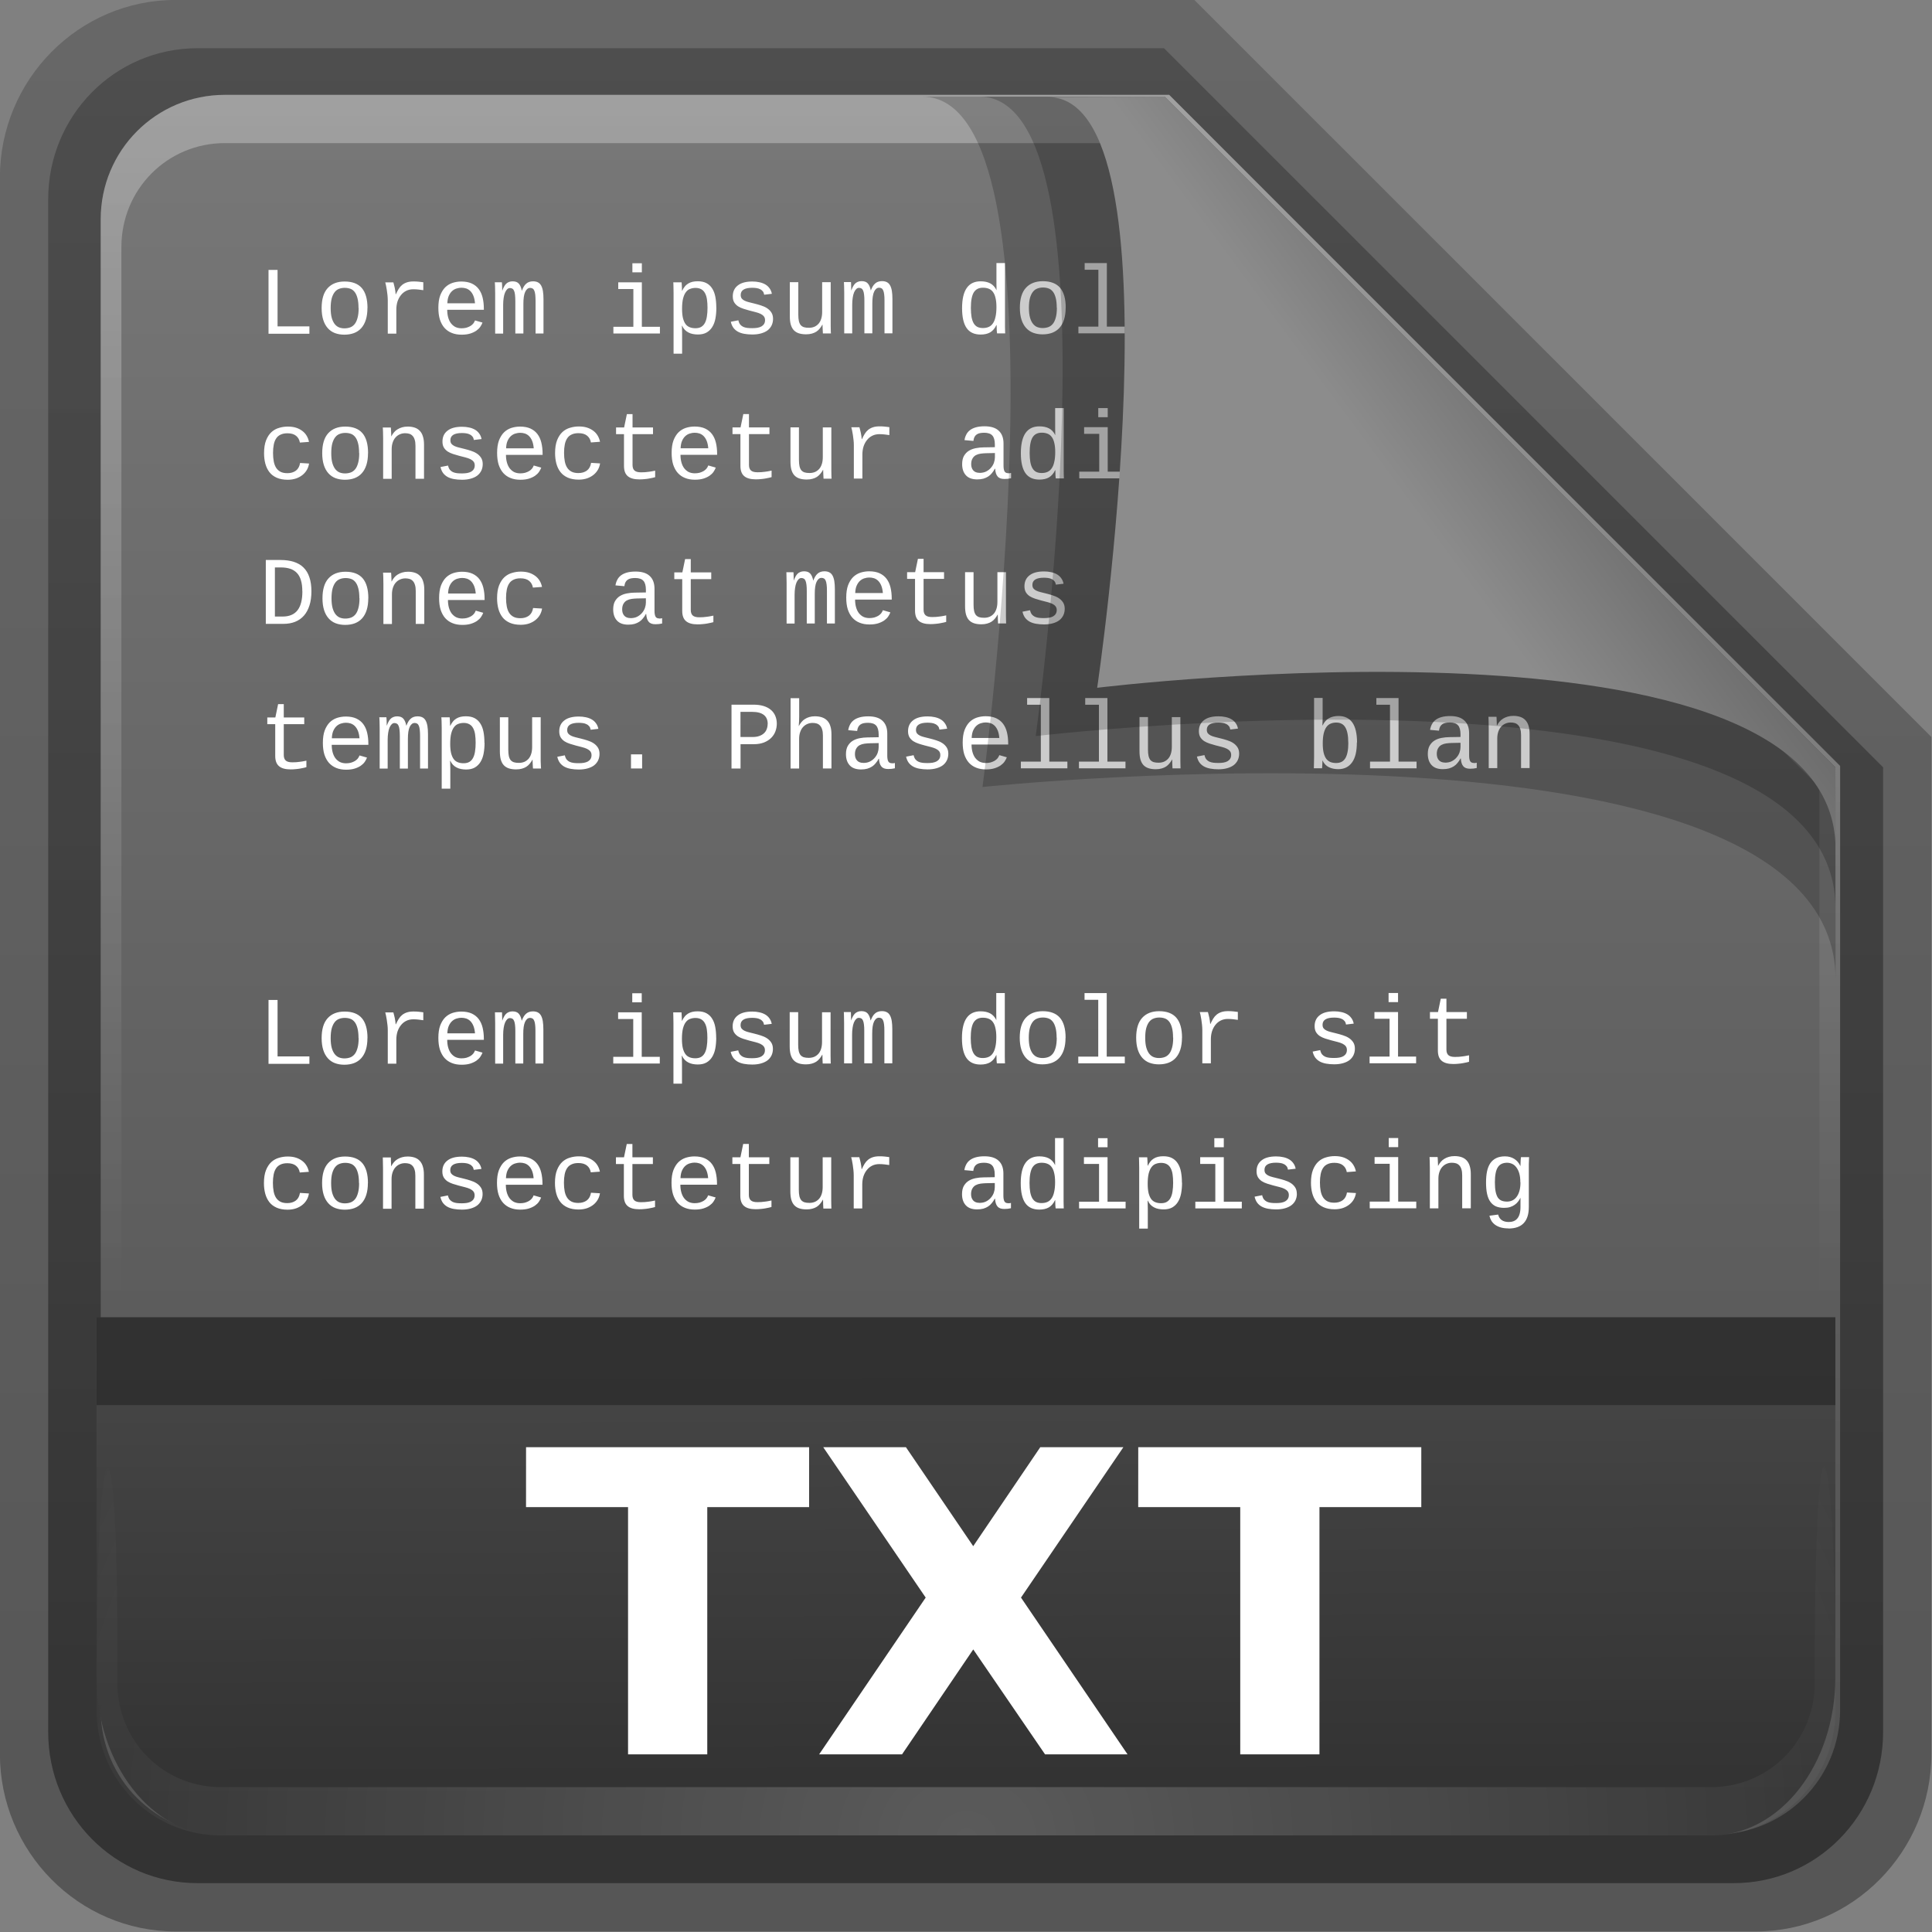 <svg height="22" width="22" xmlns="http://www.w3.org/2000/svg" xmlns:xlink="http://www.w3.org/1999/xlink"><rect width="100%" height="100%" fill="#808080" stroke="none"/><linearGradient id="a" gradientTransform="matrix(.907 0 0 .923 -6.501 16.209)" gradientUnits="userSpaceOnUse" x1="32.892" x2="36.358" y1="8.059" y2="5.457"><stop offset="0" stop-color="#8c8c8c"/><stop offset="1" stop-color="#646464"/></linearGradient><radialGradient id="b" cx="48" cy="90.172" gradientTransform="matrix(.39 0 0 .337 -1.849 15.922)" gradientUnits="userSpaceOnUse" r="42" xlink:href="#c"/><linearGradient id="c"><stop offset="0" stop-color="#fff"/><stop offset="1" stop-color="#fff" stop-opacity="0"/></linearGradient><linearGradient id="d" gradientTransform="matrix(0 -.429 .337 0 .694 48.862)" gradientUnits="userSpaceOnUse" x1="7.371" x2="23.766" y1="51.47" y2="51.433"><stop offset="0" stop-color="#323232"/><stop offset="1" stop-color="#464646"/></linearGradient><linearGradient id="e" gradientUnits="userSpaceOnUse" x1="248.077" x2="248.077" y1="-62.66" y2="-98.665"><stop offset="0" stop-color="#505050"/><stop offset="1" stop-color="#787878"/></linearGradient><linearGradient id="f" gradientTransform="matrix(.429 0 0 .43 227.505 -101.242)" gradientUnits="userSpaceOnUse" x1="36.357" x2="36.357" xlink:href="#c" y1="6" y2="63.893"/><linearGradient id="g" gradientTransform="matrix(1.006 0 0 .994 100 0)" gradientUnits="userSpaceOnUse" x1="45.448" x2="45.448" y1="92.54" y2="7.017"><stop offset="0"/><stop offset="1" stop-opacity=".588"/></linearGradient><linearGradient id="h" gradientTransform="matrix(.909 0 0 -.909 8.945 90.568)" gradientUnits="userSpaceOnUse" x1="32.251" x2="32.251" xlink:href="#g" y1="6.132" y2="90.239"/><linearGradient id="i" gradientTransform="matrix(.884 0 0 -.884 10.163 89.362)" gradientUnits="userSpaceOnUse" x1="32.251" x2="32.251" xlink:href="#g" y1="6.132" y2="90.239"/><g transform="matrix(.7 0 0 .7 -.8 -11.5)"><g transform="matrix(.402 0 0 .402 -4.291 13.271)"><path d="m20.618 86.012c-3.916 0-7.105-3.226-7.105-7.187v-63.785c0-3.961 3.189-7.187 7.105-7.187h41.23l29.824 29.824v41.148c0 3.961-3.189 7.187-7.105 7.187z" fill="url(#h)" opacity=".329"/><path d="m21.511 84.058h62.164c3.348 0 6.044-2.727 6.044-6.115v-39.038l-29.099-29.099h-39.109c-3.348 0-6.044 2.727-6.044 6.115v62.022c0 3.388 2.696 6.115 6.044 6.115z" fill="url(#i)" opacity=".412"/></g><g transform="matrix(.786 0 0 .786 -178.06 95.518)"><path d="m232.648-98.66h19.543l13.886 13.886v19.543c0 1.425-1.147 2.571-2.571 2.571h-30.857c-1.425 0-2.571-1.147-2.571-2.571v-30.857c0-1.425 1.147-2.571 2.571-2.571z" fill="url(#e)"/><path d="m232.648-98.66c-1.425 0-2.571 1.152-2.571 2.582v.861 28.234c1.983 4.185.513 2.977.429.43v-28.095-.861c0-1.197.951-2.152 2.143-2.152h.857 17.829.857l13.457 13.327v.861 16.92c-1.206 3.165.429 3.585.429-.43v-16.92-.861l-13.886-13.896z" fill="url(#f)" opacity=".3"/></g><path d="m5.511 21.858v-1.039h.147v.919h.518v.12zm1.609-.418c-0.0.073-.009.137-.026.191-.017.054-.042.099-.074.135-.032.036-.072.063-.119.081-.046.017-.099.026-.157.026-.056 0-.107-.009-.153-.026-.045-.017-.084-.044-.116-.08-.032-.036-.057-.081-.074-.135-.017-.054-.026-.118-.026-.192 0-.143.032-.251.097-.323.065-.072.157-.109.277-.109.125 0.0.219.036.28.107.061.071.092.18.092.324m-.146 0c-0-.065-.006-.118-.017-.16-.011-.042-.026-.076-.046-.101-.02-.025-.043-.043-.07-.052-.027-.01-.057-.015-.09-.015-.033 0-.064.005-.092.016-.028.01-.053.028-.073.054-.02.025-.036.059-.048.101-.011.042-.017.095-.017.158 0 .065.006.118.018.161.012.042.029.076.049.101.021.025.044.043.071.053.027.01.055.015.085.015.033 0 .064-.005.092-.015.029-.01.053-.028.074-.053.021-.025.036-.059.048-.102.012-.043.018-.096.018-.161m1.052-.29c-.024-.004-.05-.007-.076-.01-.026-.003-.055-.005-.087-.005-.043 0-.082.009-.116.026-.034.017-.063.041-.087.072-.024.03-.042.065-.055.105-.012.04-.018.083-.018.128v.391h-.139v-.54c0-.029-.002-.058-.005-.088-.003-.03-.007-.058-.011-.084-.004-.027-.008-.051-.013-.072-.005-.021-.008-.038-.012-.05h.132c.004.012.007.026.011.042.004.016.008.033.012.05.004.017.007.034.009.052.003.017.004.034.005.049h.004c.014-.032.03-.061.045-.086.016-.026.035-.048.056-.065.022-.018.048-.032.078-.042.03-.01.066-.015.108-.015.029 0.0.057.001.085.004s.052.006.074.009v.129m.389.32c-0.0.044.005.084.015.121.01.036.024.068.044.095.02.026.044.047.072.062.029.014.063.022.101.022.028 0.0.054-.003.078-.009.024-.007.046-.016.065-.027.019-.011.035-.025.048-.04.013-.016.022-.033.029-.052l.122.035c-.008.023-.021.046-.037.07-.016.023-.038.044-.065.063-.027.018-.06.034-.099.046-.039.012-.085.018-.139.018-.059 0-.112-.009-.159-.028-.047-.018-.086-.046-.119-.082-.032-.036-.057-.082-.075-.136-.017-.055-.025-.119-.025-.191 0-.08.01-.147.03-.202.021-.054.048-.098.082-.132.034-.033.074-.057.119-.072.045-.014.092-.022.142-.022.067 0.0.124.011.17.032.047.022.085.052.114.091.029.039.05.085.063.139.013.054.02.115.02.18v.018h-.595m.229-.359c-.024 0-.049.004-.075.012-.026.007-.05.02-.072.039-.022.019-.041.045-.056.078-.015.032-.023.074-.025.124h.45c-.004-.048-.013-.089-.026-.121-.013-.032-.03-.058-.05-.078-.02-.02-.042-.033-.067-.042-.025-.008-.052-.012-.079-.012m.878.747v-.529c0-.041-.002-.074-.005-.102-.003-.027-.008-.049-.015-.065-.007-.017-.016-.029-.027-.035-.011-.007-.024-.011-.041-.011-.017 0-.032.007-.045.02-.013.013-.025.031-.035.055-.01.024-.017.052-.022.086-.005.033-.008.071-.008.112v.468h-.13v-.656c0-.017-0-.036-.001-.055 0-.02-0-.038-.001-.055-.001-.017-.001-.032-.002-.045-.001-.012-.001-.02-.002-.024h.115c.001.003.001.009.002.02.001.01.001.022.002.036.001.013.001.027.001.042.001.014.001.027.001.037h.002c.007-.02.015-.039.024-.057.009-.018.02-.035.033-.049.013-.014.029-.025.047-.032.018-.008.039-.012.062-.012.045 0 .079.012.101.037.023.025.039.063.049.114h.002c.009-.024.019-.045.03-.064.011-.019.024-.035.039-.048.014-.013.031-.023.049-.029.018-.007.04-.01.064-.01.031 0.0.058.006.079.017.022.011.039.029.052.052.013.024.023.054.029.091.006.037.009.081.009.133v.556h-.129v-.529c-0-.041-.002-.074-.005-.102-.003-.027-.008-.049-.015-.065-.007-.017-.016-.029-.027-.035-.011-.007-.024-.011-.041-.011-.034 0-.061.022-.081.065-.02.043-.029.108-.029.194v.483h-.129m2.057-.109h.293v.109h-.757v-.109h.325v-.615h-.246v-.109h.384v.724m-.154-.886v-.148h.154v.148zm1.366.575c-0.0.063-.005.121-.015.175-.01.053-.027.099-.051.138-.024.039-.055.069-.093.091-.039.022-.086.032-.143.032-.028 0-.055-.003-.081-.008-.026-.005-.05-.013-.072-.025s-.042-.026-.059-.044c-.017-.018-.031-.04-.043-.065h-.004c.001.001.001.006.001.014.001.008.001.017.001.029.001.012.001.025.001.04.001.015.001.03.001.045v.326h-.139v-.989c0-.021-0-.04-.001-.059 0-.019-0-.036-.001-.051-.001-.015-.001-.029-.001-.039-.001-.011-.001-.018-.002-.023h.135c.001.002.001.007.002.017.001.009.002.021.002.034.001.013.002.028.002.043.001.015.001.03.001.043h.003c.013-.027.027-.05.043-.069.016-.02.035-.035.055-.048.021-.013.044-.022.069-.028.026-.006.054-.009.086-.009.057 0.0.104.01.143.031.039.021.07.05.093.088.024.037.041.083.051.136.01.053.015.111.015.176m-.143 0c0-.051-.003-.097-.009-.137-.006-.04-.017-.074-.032-.101-.015-.028-.035-.049-.06-.063-.025-.014-.056-.022-.093-.022-.03 0-.059.005-.086.015-.027.009-.05.026-.07.052-.02.025-.035.059-.047.103-.011.044-.017.101-.017.17 0 .059.005.109.014.149.01.04.024.073.042.098.018.025.041.042.069.053s.058.016.093.016c.037 0 .069-.007.094-.022.025-.015.045-.036.06-.065.015-.028.026-.063.032-.105.007-.042.01-.089.01-.143m1.066.183c0 .039-.008.074-.023.106-.015.031-.037.058-.065.08-.029.022-.064.038-.106.05-.042.012-.089.018-.143.018-.048 0-.092-.004-.131-.011-.039-.007-.072-.018-.102-.034-.029-.016-.054-.037-.074-.063-.02-.027-.034-.06-.043-.099l.123-.024c.006.028.016.051.029.068.014.016.03.029.049.038.02.009.042.015.067.018.025.003.052.004.082.004.03 0 .057-.002.082-.006.026-.005.048-.012.066-.022.018-.011.033-.024.043-.041.011-.017.016-.038.016-.062 0-.026-.007-.046-.02-.062-.013-.016-.031-.029-.053-.04-.023-.011-.05-.02-.081-.028-.031-.008-.064-.016-.101-.026-.033-.009-.065-.018-.098-.029-.032-.01-.061-.024-.087-.04-.025-.017-.046-.038-.062-.064-.015-.026-.023-.058-.023-.098 0-.075.027-.135.082-.177.054-.043.133-.064.237-.064.041 0.0.079.004.114.012.035.007.067.019.095.035.028.016.051.037.069.062.019.025.032.055.039.091l-.125.015c-.004-.023-.011-.042-.023-.056-.012-.014-.026-.026-.044-.034-.017-.009-.036-.015-.058-.018-.022-.003-.044-.005-.068-.005-.126 0-.189.039-.189.116 0 .024.005.043.016.058.011.014.027.026.047.036.02.01.044.018.072.025.028.007.058.014.092.023.033.008.068.018.102.029.035.011.068.025.096.043.029.018.053.041.072.069.019.028.029.063.029.106m.411-.596v.529c0 .041.003.074.009.102.006.027.016.049.029.066.014.016.032.028.053.035.022.007.049.01.082.01.033 0 .062-.006.089-.017.027-.012.049-.029.068-.05.019-.022.033-.049.043-.081.01-.032.015-.069.015-.111v-.483h.139v.656c-0.0.017-0.0.036 0 .055.001.019.001.037.001.055.001.017.001.032.001.044.001.012.001.02.002.024h-.131c-.001-.003-.001-.009-.001-.021-.001-.011-.001-.024-.002-.039-.001-.015-.001-.03-.002-.045-.001-.015-.001-.028-.001-.039h-.002c-.013.024-.028.046-.044.065-.016.02-.034.036-.055.05-.021.013-.045.024-.072.031-.027.008-.059.012-.095.012-.046 0-.086-.006-.119-.017-.033-.011-.061-.029-.082-.052-.022-.024-.037-.054-.048-.091-.01-.037-.015-.082-.015-.133v-.555h.139m1.074.834v-.529c0-.041-.001-.074-.005-.102-.003-.027-.008-.049-.015-.065-.007-.017-.016-.029-.027-.035-.011-.007-.024-.011-.041-.011-.017 0-.032.007-.045.02-.013.013-.025.031-.035.055-.01.024-.017.052-.022.086-.005.033-.008.071-.008.112v.468h-.13v-.656c0-.017-0-.036-.001-.055 0-.02-0-.038-.001-.055-.001-.017-.001-.032-.002-.045-.001-.012-.001-.02-.001-.024h.115c.001.003.001.009.001.02.001.01.001.022.001.036.001.013.001.027.001.042.001.014.001.027.001.037h.002c.007-.02.015-.039.024-.057.009-.018.02-.035.033-.049.013-.014.029-.025.047-.032.018-.008.039-.012.062-.012.045 0 .079.012.101.037.023.025.039.063.049.114h.001c.009-.024.019-.045.03-.064.011-.019.024-.035.039-.048.014-.013.031-.023.049-.029.018-.007.04-.01.064-.01.031 0.0.058.006.079.017.022.011.039.029.052.052.013.024.023.054.029.091.006.037.009.081.009.133v.556h-.129v-.529c0-.041-.001-.074-.005-.102-.003-.027-.008-.049-.015-.065-.007-.017-.016-.029-.027-.035-.011-.007-.024-.011-.041-.011-.034 0-.061.022-.081.065-.02.043-.029.108-.029.194v.483h-.129m2.147-.134c-.025.054-.059.093-.1.118-.042.024-.093.036-.156.036-.104 0-.18-.036-.229-.107-.049-.071-.073-.179-.073-.323 0-.291.101-.436.302-.436.062 0.0.114.011.156.033.042.022.076.058.101.109h.002c-0-.003-0-.009-.001-.02v-.035c0-.013-0-.025-.001-.036v-.025-.323h.139v.972c-0.0.02-0.0.039 0 .058.001.018.001.035.001.051.001.015.001.029.001.04.001.011.001.018.001.023h-.132c-.001-.002-.001-.008-.002-.017-.001-.009-.002-.02-.003-.033-.001-.013-.001-.027-.001-.042-.001-.015-.001-.029-.001-.042h-.004m-.415-.28c0 .058.004.107.011.148.008.041.019.075.035.102.016.027.036.046.061.059.025.012.054.018.089.018.035 0 .067-.006.094-.018.028-.012.051-.032.069-.059.019-.027.033-.062.042-.106.01-.043.015-.096.015-.157 0-.06-.005-.109-.015-.149-.009-.041-.023-.073-.042-.098-.018-.025-.041-.042-.069-.053s-.059-.016-.094-.016c-.033 0-.062.006-.086.018s-.045.031-.062.057c-.016.026-.028.06-.036.102-.008.042-.012.092-.012.152m1.542-.003c-0.0.073-.009.137-.026.191-.017.054-.042.099-.074.135-.032.036-.072.063-.119.081-.046.017-.099.026-.157.026-.056 0-.107-.009-.153-.026-.045-.017-.084-.044-.116-.08-.032-.036-.057-.081-.074-.135-.017-.054-.026-.118-.026-.192 0-.143.032-.251.097-.323.065-.072.157-.109.277-.109.125 0.0.219.036.28.107.061.071.092.18.092.324m-.146 0c0-.065-.006-.118-.017-.16-.011-.042-.026-.076-.046-.101-.02-.025-.043-.043-.07-.052-.027-.01-.057-.015-.09-.015-.033 0-.064.005-.092.016-.028.01-.053.028-.073.054-.02.025-.036.059-.048.101-.011.042-.017.095-.017.158 0 .065.006.118.018.161.012.042.029.076.049.101.021.025.044.043.071.053.027.01.055.015.085.015.033 0 .064-.005.092-.015.029-.01.053-.028.074-.053.021-.025.036-.059.048-.102.012-.043.018-.096.018-.161m.814.308h.293v.109h-.757v-.109h.325v-.925h-.223v-.109h.361v1.034m1.224-.308c-0.0.073-.009.137-.026.191-.017.054-.042.099-.074.135-.032.036-.072.063-.119.081-.046.017-.099.026-.157.026-.056 0-.107-.009-.153-.026-.045-.017-.084-.044-.116-.08-.032-.036-.057-.081-.074-.135-.017-.054-.026-.118-.026-.192-0-.143.032-.251.097-.323.065-.072.157-.109.277-.109.125 0 .219.036.28.107.061.071.092.18.092.324m-.146 0c0-.065-.006-.118-.017-.16-.011-.042-.026-.076-.046-.101-.02-.025-.043-.043-.07-.052-.027-.01-.057-.015-.09-.015-.033 0-.064.005-.092.016-.028.01-.053.028-.073.054-.02.025-.036.059-.048.101-.011.042-.017.095-.017.158 0 .065.006.118.018.161.012.042.029.076.049.101.021.025.044.043.071.053.027.01.055.015.085.015.033 0 .064-.005.092-.015.029-.01.053-.028.074-.053.021-.025.036-.059.048-.102.012-.043.018-.096.018-.161m1.052-.29c-.024-.004-.05-.007-.076-.01-.026-.003-.055-.005-.087-.005-.043 0-.082.009-.116.026-.034.017-.063.041-.087.072-.024.03-.042.065-.055.105-.012.04-.018.083-.018.128v.391h-.139v-.54c0-.029-.001-.058-.005-.088-.003-.03-.007-.058-.011-.084-.004-.027-.009-.051-.013-.072-.005-.021-.009-.038-.012-.05h.132c.004.012.007.026.011.042.004.016.008.033.012.05.004.017.007.034.009.052.003.017.004.034.005.049h.004c.014-.032.03-.061.045-.086.016-.026.035-.048.056-.065.022-.018.048-.032.078-.042.03-.01.066-.015.108-.015.029 0.0.057.001.085.004s.052.006.074.009v.129m-15.843 2.657c0-.084.011-.153.033-.209.022-.055.051-.1.087-.133.036-.033.078-.056.124-.069.046-.014.094-.021.143-.021.05 0.0.095.006.135.019.04.013.073.031.102.053.029.022.052.048.07.079.018.03.03.063.037.098l-.148.011c-.008-.047-.029-.083-.062-.11-.033-.027-.08-.041-.14-.041-.044 0-.081.007-.112.022-.03.014-.054.034-.072.062-.018.027-.031.06-.039.1-.008.04-.012.085-.012.136-0.0.051.004.098.012.139.008.041.021.075.039.103.018.028.043.05.072.065.03.015.067.022.111.022.055 0 .101-.014.138-.041.036-.027.059-.069.068-.125l.146.009c-.005.034-.016.068-.033.099s-.041.06-.07.084c-.029.024-.064.044-.105.059-.041.014-.087.022-.138.022-.07 0-.13-.011-.18-.033-.049-.022-.089-.052-.119-.091-.03-.039-.052-.085-.066-.137-.014-.053-.021-.11-.021-.172m1.691 0c-0.0.073-.009.137-.026.191-.017.054-.042.099-.074.135-.032.036-.072.063-.119.081-.046.017-.099.026-.157.026-.056 0-.107-.009-.153-.026-.045-.017-.084-.044-.116-.08-.032-.036-.057-.081-.074-.135-.017-.054-.026-.118-.026-.192-0-.143.032-.251.097-.323.065-.072.157-.109.277-.109.125 0 .219.036.28.107.061.071.092.18.092.324m-.146 0c-0-.065-.006-.118-.017-.16-.011-.042-.026-.076-.046-.101-.02-.025-.043-.043-.07-.052-.027-.01-.057-.015-.09-.015-.033 0-.064.005-.092.016-.028.01-.053.028-.073.054-.02.025-.036.059-.048.101-.011.042-.017.095-.017.158 0 .065.006.118.018.161.012.042.029.076.049.101.021.025.044.043.071.053.027.01.055.015.085.015.033 0 .064-.005.092-.015.029-.01.053-.028.074-.053.021-.025.036-.059.048-.102.012-.043.018-.096.018-.161m.915.418v-.535c0-.041-.004-.075-.013-.101-.008-.027-.02-.048-.035-.063-.015-.016-.033-.027-.053-.033-.021-.006-.043-.009-.068-.009-.03 0-.059.006-.086.018-.026.011-.049.028-.069.05-.02.022-.035.049-.046.081-.011.032-.017.069-.017.11v.483h-.139v-.656c0-.017-0-.036-.001-.055 0-.02-0-.038-.001-.055-.001-.017-.001-.032-.002-.045-.001-.012-.001-.02-.002-.024h.131c.001.003.001.009.002.021.001.011.001.024.002.039.001.014.002.029.002.045.001.015.001.027.001.038h.002c.012-.024.027-.046.043-.065.017-.02.036-.036.058-.049.022-.014.047-.024.074-.032.027-.008.058-.012.092-.012.043 0.0.08.006.113.017.033.011.06.029.082.052.023.024.04.054.051.091.012.037.018.081.018.133v.556h-.139m1.094-.238c0 .039-.008.074-.023.106-.015.031-.037.058-.065.08-.029.022-.064.038-.106.05-.042.012-.089.018-.143.018-.048 0-.092-.004-.131-.011-.039-.007-.072-.018-.102-.034-.029-.016-.054-.037-.074-.063-.02-.027-.034-.06-.043-.099l.123-.024c.006.028.016.051.029.068.014.016.03.029.049.038.02.009.042.015.067.018.025.003.052.004.082.004.03 0 .057-.002.082-.006.026-.005.048-.012.066-.022.018-.011.033-.024.043-.041.011-.017.016-.038.016-.062-0-.026-.007-.046-.02-.062-.013-.016-.031-.029-.053-.04-.023-.011-.05-.02-.081-.028-.031-.008-.064-.016-.101-.026-.033-.009-.065-.018-.098-.029-.032-.01-.061-.024-.087-.04-.025-.017-.046-.038-.062-.064-.015-.026-.023-.058-.023-.098-0-.076.027-.135.082-.177.054-.043.133-.064.237-.064.041 0 .079.004.114.012.035.007.067.019.095.035.028.016.051.037.069.062.019.025.032.055.039.091l-.125.015c-.004-.023-.011-.042-.023-.056-.012-.014-.026-.026-.044-.034-.017-.009-.036-.015-.058-.018-.022-.003-.044-.005-.068-.005-.126 0-.189.039-.189.116-0.0.024.005.043.016.058.011.014.027.026.047.036.02.01.044.018.072.025.028.007.058.014.092.023.033.008.068.018.102.029.035.011.068.025.096.043.029.018.053.041.072.069.019.028.029.063.029.106m.378-.149c0 .044.005.084.015.121.01.036.024.068.044.095.02.026.044.047.072.062.029.014.063.022.101.022.028 0 .054-.003.078-.009.024-.007.046-.016.065-.027.019-.011.035-.025.048-.04.013-.016.022-.033.029-.052l.122.035c-.008.023-.021.046-.037.07-.016.023-.038.044-.065.063-.027.018-.06.034-.099.046-.039.012-.085.018-.139.018-.059 0-.112-.009-.159-.028-.047-.018-.086-.046-.119-.082-.032-.036-.057-.082-.075-.136-.017-.055-.025-.119-.025-.191 0-.08.01-.147.03-.202.021-.054.048-.098.082-.132.034-.033.074-.057.119-.072.045-.014.092-.022.142-.022.067 0.0.124.011.17.032.047.022.085.052.114.091.029.039.05.085.063.139.013.054.02.115.02.18v.018h-.595m.229-.359c-.024 0-.049.004-.075.012-.026.007-.05.02-.072.039s-.041.045-.056.078c-.015.032-.023.074-.025.124h.45c-.004-.048-.013-.089-.026-.121-.013-.032-.03-.058-.05-.078-.02-.02-.042-.033-.067-.042-.025-.008-.052-.012-.079-.012m.569.329c0-.084.011-.153.033-.209.022-.055.051-.1.087-.133.036-.033.078-.056.124-.069.046-.014.094-.021.143-.021.05 0.0.095.006.135.019.04.013.073.031.102.053.029.022.052.048.07.079s.03.063.037.098l-.148.011c-.008-.047-.029-.083-.062-.11-.033-.027-.08-.041-.14-.041-.044 0-.081.007-.112.022-.03.014-.054.034-.072.062-.018.027-.031.06-.039.1-.008.04-.012.085-.012.136 0 .051.004.098.012.139.008.041.021.075.039.103.018.028.043.05.072.065.03.015.067.022.111.022.055 0 .101-.014.138-.041.036-.027.059-.069.068-.125l.146.009c-.005.034-.016.068-.033.099s-.041.06-.07.084c-.029.024-.064.044-.105.059-.041.014-.087.022-.138.022-.07 0-.13-.011-.18-.033-.049-.022-.089-.052-.119-.091-.03-.039-.052-.085-.066-.137-.014-.053-.021-.11-.021-.172m.992-.307v-.109h.131l.045-.217h.092v.217h.333v.109h-.333v.502c0 .041.011.071.032.09.022.02.058.029.108.029.021 0 .042-.001.063-.002.022-.002.043-.004.063-.007.021-.003.04-.005.057-.009.018-.003.033-.006.045-.009v.106c-.011.003-.026.007-.044.011-.018.004-.038.008-.061.012-.022.004-.046.007-.072.009-.026.003-.053.004-.081.004-.083 0-.146-.017-.187-.052-.042-.035-.062-.091-.062-.167v-.517h-.129m1.048.337c0 .044.005.084.015.121.01.036.024.068.044.095.02.026.044.047.072.062.029.014.063.022.101.022.028 0 .054-.003.078-.009.024-.007.046-.016.065-.027s.035-.025.048-.04c.013-.016.022-.033.029-.052l.122.035c-.008.023-.021.046-.037.07-.016.023-.038.044-.065.063-.027.018-.06.034-.099.046-.039.012-.085.018-.139.018-.059 0-.112-.009-.159-.028-.047-.018-.086-.046-.119-.082-.032-.036-.057-.082-.075-.136-.017-.055-.025-.119-.025-.191 0-.08.01-.147.03-.202.021-.054.048-.098.082-.132.034-.033.074-.057.119-.072.045-.014.092-.022.142-.022.067 0.0.124.011.17.032.047.022.085.052.114.091.029.039.05.085.063.139.013.054.02.115.02.18v.018h-.595m.229-.359c-.024 0-.049.004-.075.012-.026.007-.05.02-.072.039-.022.019-.041.045-.056.078-.015.032-.023.074-.025.124h.45c-.004-.048-.013-.089-.026-.121-.013-.032-.03-.058-.05-.078-.02-.02-.042-.033-.067-.042-.025-.008-.052-.012-.079-.012m.616.022v-.109h.131l.045-.217h.092v.217h.333v.109h-.333v.502c0 .041.011.071.032.09.022.02.058.029.108.029.021 0 .042-.001.063-.002.022-.002.043-.004.063-.007.021-.003.04-.005.057-.009.018-.003.033-.006.045-.009v.106c-.011.003-.026.007-.044.011-.018.004-.038.008-.061.012-.022.004-.046.007-.072.009-.026.003-.053.004-.081.004-.083 0-.146-.017-.187-.052-.042-.035-.062-.091-.062-.167v-.517h-.129m1.081-.109v.529c0 .041.003.074.009.102.006.027.016.049.029.066.014.016.032.028.053.035.022.007.049.01.082.01.033 0 .062-.006.089-.017.027-.012.049-.029.068-.05.019-.022.033-.049.043-.081.01-.032.015-.069.015-.111v-.483h.139v.656.055c.001.019.001.037.001.055.001.017.001.032.001.044.001.012.001.02.002.024h-.131c-.001-.003-.001-.009-.001-.021-.001-.011-.001-.024-.002-.039-.001-.015-.001-.03-.002-.045-.001-.015-.001-.028-.001-.039h-.002c-.013.024-.028.046-.044.065s-.034.036-.055.05c-.021.013-.045.024-.072.031-.027.008-.059.012-.095.012-.046 0-.086-.006-.119-.017-.033-.011-.061-.029-.082-.052-.022-.024-.037-.054-.048-.091-.01-.037-.015-.082-.015-.133v-.556h.139m1.47.126c-.024-.004-.05-.007-.076-.01-.026-.003-.055-.005-.087-.005-.043 0-.082.009-.116.026-.034.017-.063.041-.087.072-.024.03-.042.065-.055.105-.012.04-.018.083-.018.128v.391h-.139v-.54c0-.029-.001-.058-.005-.088-.003-.03-.007-.058-.011-.084-.004-.027-.009-.051-.013-.072-.005-.021-.009-.038-.012-.05h.132c.004.012.007.026.011.042.004.016.008.033.012.05.004.017.007.034.009.052s.004.034.005.049h.004c.014-.032.03-.061.045-.086.016-.026.035-.048.056-.065.022-.018.048-.032.078-.042.03-.01.066-.015.108-.015.029 0.0.057.001.085.004.028.003.052.006.074.009v.129m1.935.622c.008 0 .015-.001.023-.002.008-.001.015-.002.022-.004v.086c-.017.004-.035.007-.052.009-.017.002-.035.003-.055.003-.026 0-.049-.003-.068-.01-.018-.007-.034-.018-.045-.032-.012-.014-.021-.032-.027-.052-.006-.021-.01-.045-.012-.073h-.005c-.014.027-.03.051-.048.072-.017.022-.037.04-.06.055-.023.015-.049.026-.078.035-.029.008-.063.012-.101.012-.081 0-.142-.022-.183-.066-.041-.044-.062-.105-.062-.182 0-.055.01-.1.03-.135.021-.035.047-.063.08-.083.033-.02.07-.034.112-.042.042-.008.085-.013.128-.013l.182-.003v-.045c0-.034-.004-.064-.011-.088-.007-.024-.017-.044-.032-.059-.014-.015-.032-.026-.053-.032-.022-.007-.047-.011-.075-.011-.026 0-.049.002-.07.006-.021.004-.038.011-.053.021-.015.01-.027.023-.037.041-.009.017-.015.039-.018.065l-.145-.013c.005-.033.015-.063.029-.09.014-.028.034-.052.06-.072.026-.02.058-.035.096-.046.039-.011.086-.017.141-.017.103 0.0.18.024.231.072.052.048.078.117.078.208v.359c-0.0.041.005.072.016.093.011.021.031.031.062.031m-.469-.005c.043 0 .08-.008.111-.024.031-.016.057-.037.078-.062.021-.025.037-.052.047-.082s.015-.058.015-.086v-.069l-.146.003c-.028.001-.057.003-.086.007-.028.004-.054.012-.077.024-.023.012-.041.03-.055.054-.014.023-.022.054-.022.093 0 .042.011.076.034.102.023.026.057.039.101.039m1.231-.044c-.025.054-.059.093-.1.118-.042.024-.093.036-.156.036-.104 0-.18-.036-.229-.107-.049-.071-.073-.179-.073-.323 0-.291.101-.436.302-.436.062 0.0.114.011.156.033.042.022.076.058.101.109h.001c-0-.003-0-.009-.001-.02-0-.011-0-.023 0-.035-0-.013-0-.025-.001-.036v-.025-.323h.139v.972.058c.001.018.001.035.001.051.001.015.001.029.001.04.001.011.001.018.001.023h-.132c-.001-.002-.001-.008-.002-.017-.001-.009-.002-.02-.003-.033-.001-.013-.001-.027-.001-.042-.001-.015-.001-.029-.001-.042h-.004m-.414-.281c0 .058.004.107.011.148.008.041.019.075.035.102.016.027.036.046.061.059.025.012.054.018.089.018.035 0 .067-.006.094-.018.028-.012.051-.032.069-.059.019-.027.033-.062.042-.106.01-.043.015-.096.015-.157 0-.06-.005-.109-.015-.149-.009-.041-.023-.073-.042-.098-.018-.025-.041-.042-.069-.053s-.059-.016-.094-.016c-.033 0-.062.006-.086.018-.025.012-.045.031-.062.057-.016.026-.028.06-.036.102-.008.042-.012.092-.012.152m1.271.305h.293v.109h-.757v-.109h.325v-.615h-.246v-.109h.384v.724m-.154-.886v-.148h.154v.148zm1.366.575c0 .063-.005.121-.015.175-.01.053-.027.099-.051.138-.024.039-.055.069-.093.091-.039.022-.086.032-.143.032-.028 0-.055-.003-.081-.008s-.05-.013-.072-.025c-.022-.011-.042-.026-.059-.044-.017-.018-.031-.04-.043-.065h-.004c.001.001.001.006.001.014.001.008.001.017.001.029.001.012.001.025.001.04.001.015.001.03.001.045v.326h-.139v-.989c0-.021-0-.04-.001-.059 0-.019-0-.036-.001-.051-.001-.015-.001-.029-.001-.039-.001-.011-.001-.018-.001-.023h.135c.001.002.001.007.001.017.001.009.002.021.002.034.001.013.002.028.002.043.001.015.001.03.001.043h.003c.013-.027.027-.05.043-.069.016-.02.035-.035.055-.048.021-.013.044-.022.069-.028.026-.006.054-.009.086-.009.057 0 .104.01.143.031.039.021.07.05.093.088.024.037.041.083.051.136.01.053.015.111.015.176m-.143 0c-0-.051-.003-.097-.009-.137-.006-.04-.017-.074-.032-.101-.015-.028-.035-.049-.06-.063-.025-.014-.056-.022-.093-.022-.03 0-.059.005-.086.015-.027.009-.05.026-.07.052-.02.025-.035.059-.047.103-.011.044-.017.101-.017.17 0 .059.005.109.014.149.01.04.024.073.042.098.018.025.041.042.069.053.027.011.058.016.093.016.037 0 .069-.007.094-.022.025-.015.045-.036.06-.065.015-.028.026-.063.032-.105.007-.042.01-.089.01-.143m.824.311h.293v.109h-.757v-.109h.325v-.615h-.246v-.109h.384v.724m-.154-.886v-.148h.154v.148zm-14.691 2.832c-0.0.086-.01.163-.031.229-.021.066-.05.121-.089.166-.039.045-.087.079-.144.102-.057.023-.121.034-.193.034h-.285v-1.039h.24c.081 0 .153.01.215.03.063.02.115.05.158.092.043.042.075.095.096.159.022.064.033.14.033.229m-.148 0c-0-.069-.007-.129-.022-.178-.014-.049-.036-.089-.065-.12-.029-.031-.066-.054-.11-.069-.044-.015-.096-.022-.156-.022h-.093v.799h.125c.109 0 .19-.034.243-.102.053-.068.079-.171.079-.307m1.072.112c-0.0.073-.009.137-.026.191-.017.054-.042.099-.074.135-.032.036-.072.063-.119.081-.046.017-.099.026-.157.026-.056 0-.107-.009-.153-.026-.045-.017-.084-.044-.116-.08-.032-.036-.057-.081-.074-.135-.017-.054-.026-.118-.026-.192-0-.143.032-.251.097-.323.065-.072.157-.109.277-.109.125 0 .219.036.28.107.061.071.092.18.092.324m-.146 0c0-.065-.006-.118-.017-.16-.011-.042-.026-.076-.046-.101-.02-.025-.043-.043-.07-.052-.027-.01-.057-.015-.09-.015-.033 0-.064.005-.092.016-.028.01-.053.028-.073.054-.02.025-.036.059-.048.101-.011.042-.017.095-.017.158 0 .065.006.118.018.161.012.042.029.076.049.101.021.025.044.043.071.053.027.01.055.015.085.015.033 0 .064-.005.092-.015.029-.01.053-.028.074-.053.021-.025.036-.059.048-.102.012-.043.018-.096.018-.161m.915.418v-.535c-0-.041-.004-.075-.013-.101-.008-.027-.02-.048-.035-.063-.015-.016-.033-.027-.053-.033-.021-.006-.043-.009-.068-.009-.03 0-.059.006-.086.018-.026.011-.049.028-.069.05-.02.022-.035.049-.046.081-.011.032-.017.069-.017.11v.483h-.139v-.656c0-.017-0-.036-.001-.055 0-.02-0-.038-.001-.055-.001-.017-.001-.032-.002-.045-.001-.012-.001-.02-.002-.024h.131c.001.003.001.009.002.021.001.011.001.024.002.039.001.014.002.029.002.045.001.015.001.027.001.038h.002c.012-.024.027-.046.043-.065.017-.02.036-.036.058-.049.022-.014.047-.024.074-.032.027-.008.058-.012.092-.012.043 0.0.08.006.113.017.033.011.06.029.082.052.023.024.04.054.051.091.012.037.018.081.018.133v.556h-.14m.525-.388c-0.0.044.005.084.015.121.01.036.024.068.044.095.02.026.044.047.072.062.029.014.063.022.101.022.028 0 .054-.003.078-.009.024-.007.046-.016.065-.027.019-.011.035-.025.048-.04.013-.016.022-.033.029-.052l.122.035c-.008.023-.021.046-.037.07-.016.023-.038.044-.065.063-.027.018-.06.034-.099.046-.039.012-.085.018-.139.018-.059 0-.112-.009-.159-.028-.047-.018-.086-.046-.119-.082-.032-.036-.057-.082-.075-.136-.017-.055-.025-.119-.025-.191 0-.08.01-.147.03-.202.021-.054.048-.098.082-.132.034-.033.074-.057.119-.072.045-.014.092-.022.142-.022.067 0 .124.011.17.032.047.022.085.052.114.091.029.039.05.085.063.139.013.054.02.115.02.18v.018h-.595m.229-.359c-.024 0-.049.004-.075.012-.026.007-.05.02-.072.039-.022.019-.041.045-.056.078-.015.032-.023.074-.025.124h.45c-.004-.048-.013-.089-.026-.121-.013-.032-.03-.058-.05-.078-.02-.02-.042-.033-.067-.042-.025-.008-.052-.012-.079-.012m.569.329c0-.084.011-.153.033-.209.022-.055.051-.1.087-.133.036-.033.078-.056.124-.069.046-.014.094-.021.143-.021.05 0.0.095.006.135.019.04.013.073.031.102.053.029.022.052.048.07.079.018.03.03.063.037.098l-.148.011c-.008-.047-.029-.083-.062-.11-.033-.027-.08-.041-.14-.041-.044 0-.081.007-.112.022-.03.014-.054.034-.072.062-.018.027-.031.06-.039.1-.008.04-.012.085-.012.136 0 .051.004.098.012.139.008.041.021.075.039.103.018.028.043.05.072.065.03.015.067.022.111.022.055 0 .101-.014.138-.041.036-.027.059-.069.068-.125l.146.009c-.005.034-.016.068-.033.099s-.041.06-.07.084-.064.044-.105.059c-.041.014-.087.022-.138.022-.07 0-.13-.011-.18-.033-.049-.022-.089-.052-.119-.091-.03-.039-.052-.085-.066-.137-.014-.053-.021-.11-.021-.172m2.64.332c.008 0 .015-.001.023-.002.008-.001.015-.002.022-.004v.086c-.017.004-.035.007-.052.009-.017.002-.035.003-.055.003-.026 0-.049-.003-.068-.01-.018-.007-.034-.018-.045-.032-.012-.014-.021-.032-.027-.052-.006-.021-.01-.045-.012-.073h-.005c-.014.027-.03.051-.048.072-.017.022-.037.04-.06.055-.023.015-.049.026-.078.035-.029.008-.063.012-.101.012-.081 0-.142-.022-.183-.066-.041-.044-.062-.105-.062-.182 0-.055.01-.1.03-.135.021-.035.047-.063.08-.083.033-.02.07-.034.112-.042.042-.008.085-.013.128-.013l.182-.003v-.045c0-.034-.004-.064-.011-.088-.007-.024-.017-.044-.032-.059-.014-.015-.032-.026-.053-.032-.022-.007-.047-.011-.076-.011-.026 0-.049.002-.07.006-.021.004-.038.011-.053.021-.015.01-.027.023-.037.041-.009.017-.015.039-.018.065l-.145-.013c.005-.033.015-.063.029-.09.014-.028.034-.052.06-.072.026-.02.058-.035.096-.046.039-.011.086-.017.141-.017.103 0.0.18.024.231.072.052.048.078.117.078.208v.359c-0.0.041.005.072.016.093.011.021.031.031.062.031m-.469-.005c.043 0 .08-.008.111-.024.031-.016.057-.037.078-.062.021-.025.037-.052.047-.082s.015-.058.015-.086v-.069l-.146.003c-.028.001-.057.003-.086.007-.028.004-.054.012-.077.024-.023.012-.041.03-.055.054-.014.023-.022.054-.022.093 0 .042.011.076.034.102.023.026.057.039.101.039m.713-.634v-.109h.131l.045-.217h.092v.217h.333v.109h-.333v.502c-0.0.041.011.071.032.09.022.02.058.029.108.029.021 0 .042-.001.063-.002.022-.002.043-.004.063-.007.021-.003.04-.005.057-.009.018-.003.033-.006.045-.009v.106c-.011.003-.026.007-.044.011-.018.004-.038.008-.061.012-.022.004-.046.007-.072.009-.026.003-.053.004-.081.004-.083 0-.146-.017-.187-.052-.042-.035-.062-.091-.062-.167v-.517h-.129m2.155.724v-.529c-0-.041-.001-.074-.005-.102-.003-.027-.008-.049-.015-.065-.007-.017-.016-.029-.027-.035-.011-.007-.024-.011-.041-.011-.017 0-.032.007-.045.02-.013.013-.025.031-.035.055-.01.024-.017.052-.022.086-.005.033-.008.071-.008.112v.468h-.13v-.656c0-.017-0-.036-.001-.055 0-.02-0-.038-.001-.055-.001-.017-.001-.032-.001-.045-.001-.012-.001-.02-.001-.024h.115c.001.003.001.009.002.02.001.01.001.022.001.036.001.013.001.027.001.042.001.014.001.027.001.037h.001c.007-.02.015-.039.024-.057.009-.018.02-.035.033-.049.013-.014.029-.025.047-.032.018-.008.039-.012.062-.012.045 0.0.079.012.101.037.023.025.039.063.049.114h.001c.009-.024.019-.045.03-.064.011-.019.024-.035.039-.048.014-.013.031-.023.049-.029.018-.007.04-.01.064-.01.031 0.0.058.006.079.017.022.011.039.029.052.052.013.024.023.054.029.091.006.037.009.081.009.133v.556h-.129v-.529c0-.041-.001-.074-.005-.102-.003-.027-.008-.049-.015-.065-.007-.017-.016-.029-.027-.035-.011-.007-.024-.011-.041-.011-.034 0-.061.022-.081.065-.02.043-.029.108-.029.194v.483h-.129m.785-.388c0 .044.005.084.015.121.01.036.024.068.044.095.02.026.044.047.072.062.029.014.063.022.101.022.028 0 .054-.003.078-.009.024-.007.046-.016.065-.027s.035-.025.048-.04c.013-.016.022-.033.029-.052l.122.035c-.008.023-.021.046-.037.07-.016.023-.038.044-.065.063-.027.018-.06.034-.099.046-.039.012-.085.018-.139.018-.059 0-.112-.009-.159-.028-.047-.018-.086-.046-.119-.082-.032-.036-.057-.082-.075-.136-.017-.055-.025-.119-.025-.191 0-.08.01-.147.03-.202.021-.054.048-.098.082-.132.034-.033.074-.057.119-.072.045-.014.092-.022.142-.022.067 0.0.124.011.17.032.047.022.085.052.114.091.029.039.05.085.063.139.013.054.02.115.02.18v.018h-.595m.229-.359c-.024 0-.049.004-.075.012-.026.007-.05.02-.072.039-.022.019-.041.045-.056.078-.015.032-.023.074-.025.124h.45c-.004-.048-.013-.089-.026-.121-.013-.032-.03-.058-.05-.078-.02-.02-.042-.033-.067-.042-.025-.008-.052-.012-.079-.012m.616.022v-.109h.131l.045-.217h.092v.217h.333v.109h-.333v.502c-0.0.041.011.071.032.09.022.02.058.029.108.029.021 0 .042-.001.063-.002.022-.002.043-.004.063-.007.021-.003.04-.005.057-.009.018-.003.033-.006.045-.009v.106c-.011.003-.026.007-.044.011-.018.004-.038.008-.061.012-.022.004-.046.007-.072.009-.026.003-.053.004-.081.004-.083 0-.146-.017-.187-.052-.042-.035-.062-.091-.062-.167v-.517h-.129m1.081-.109v.529c0 .041.003.074.009.102.006.027.016.049.029.066.014.016.032.028.053.035.022.007.049.01.082.01.033 0 .062-.006.089-.017.027-.012.049-.029.068-.05.019-.022.033-.049.043-.081.01-.032.015-.069.015-.111v-.483h.139v.656.055c.001.019.001.037.001.055.001.017.001.032.001.044.001.012.001.02.001.024h-.131c-.001-.003-.001-.009-.001-.021-.001-.011-.001-.024-.002-.039-.001-.015-.001-.03-.001-.045-.001-.015-.001-.028-.001-.039h-.002c-.013.024-.028.046-.044.065-.016.02-.034.036-.055.05-.021.013-.045.024-.072.031-.027.008-.059.012-.095.012-.046 0-.086-.006-.119-.017-.033-.011-.061-.029-.082-.052-.022-.024-.037-.054-.048-.091-.01-.037-.015-.082-.015-.133v-.555h.139m1.482.596c0 .039-.008.074-.023.106-.015.031-.037.058-.065.08-.029.022-.064.038-.106.05-.042.012-.089.018-.143.018-.048 0-.092-.004-.131-.011-.039-.007-.072-.018-.102-.034-.029-.016-.054-.037-.074-.063-.02-.027-.034-.06-.043-.099l.123-.024c.006.028.016.051.029.068.014.016.03.029.049.038.02.009.042.015.067.018.025.003.052.004.082.004.03 0 .057-.002.082-.006.026-.005.048-.012.066-.022.018-.011.033-.024.043-.041.011-.017.016-.038.016-.062-0-.026-.007-.046-.02-.062-.013-.016-.031-.029-.053-.04-.023-.011-.05-.02-.081-.028-.031-.008-.064-.016-.101-.026-.033-.009-.065-.018-.098-.029s-.061-.024-.087-.04c-.025-.017-.046-.038-.062-.064-.015-.026-.023-.058-.023-.098-0-.075.027-.135.082-.177.054-.043.133-.064.237-.064.041 0.0.079.004.114.012.035.007.067.019.095.035.028.016.051.037.069.062.019.025.032.055.039.091l-.125.015c-.004-.023-.011-.042-.023-.056-.012-.014-.026-.026-.044-.034-.017-.009-.036-.015-.058-.018-.022-.003-.044-.005-.068-.005-.126 0-.189.039-.189.116-0.0.024.005.043.016.058.011.014.027.026.047.036.02.01.044.018.072.025.028.007.058.014.092.023.033.008.068.018.102.029.035.011.068.025.096.043.029.018.053.041.072.069.019.028.029.063.029.106m1.924.153c.008 0 .015-.001.023-.002.008-.001.015-.002.022-.004v.086c-.017.004-.035.007-.052.009-.017.002-.035.003-.055.003-.026 0-.049-.003-.068-.01-.018-.007-.034-.018-.045-.032-.012-.014-.021-.032-.027-.052-.006-.021-.01-.045-.012-.073h-.005c-.014.027-.03.051-.048.072-.017.022-.037.04-.06.055-.023.015-.049.026-.078.035-.029.008-.063.012-.101.012-.081 0-.142-.022-.183-.066-.041-.044-.062-.105-.062-.182 0-.055.01-.1.03-.135.021-.035.047-.063.08-.083.033-.02.07-.034.112-.042.042-.008.085-.013.128-.013l.182-.003v-.045c0-.034-.004-.064-.011-.088-.007-.024-.017-.044-.032-.059-.014-.015-.032-.026-.053-.032-.022-.007-.047-.011-.076-.011-.026 0-.049.002-.07.006-.021.004-.038.011-.053.021-.015.01-.027.023-.037.041-.009.017-.015.039-.018.065l-.145-.013c.005-.033.015-.063.029-.09.014-.028.034-.052.06-.072s.058-.035.096-.046c.039-.011.086-.017.141-.017.103 0 .18.024.231.072.052.048.078.117.078.208v.359c0 .041.005.072.016.093.011.021.031.031.062.031m-.469-.005c.043 0 .08-.008.111-.024.031-.016.057-.037.078-.062.021-.025.037-.052.047-.082s.015-.058.015-.086v-.069l-.146.003c-.028.001-.057.003-.086.007-.028.004-.054.012-.077.024-.023.012-.041.03-.055.054-.014.023-.022.054-.022.093 0 .042.011.076.034.102.023.026.057.039.101.039m.713-.634v-.109h.131l.045-.217h.092v.217h.333v.109h-.333v.502c0 .041.011.071.032.09.022.02.058.029.108.029.021 0 .042-.001.063-.002.022-.002.043-.004.063-.007.021-.003.04-.005.057-.009.018-.003.033-.006.045-.009v.106c-.011.003-.026.007-.044.011-.018.004-.038.008-.061.012-.022.004-.046.007-.072.009-.026.003-.053.004-.081.004-.083 0-.146-.017-.187-.052-.042-.035-.062-.091-.062-.167v-.517h-.129m1.994.337c0 .044.005.084.015.121.01.036.024.068.044.095.02.026.044.047.072.062.029.014.063.022.101.022.028 0.0.054-.003.078-.009.024-.007.046-.016.065-.027.019-.011.035-.025.048-.04.013-.016.022-.033.029-.052l.122.035c-.008.023-.021.046-.037.07-.016.023-.038.044-.065.063-.027.018-.06.034-.099.046-.039.012-.085.018-.139.018-.059 0-.112-.009-.159-.028-.047-.018-.086-.046-.119-.082-.032-.036-.057-.082-.075-.136-.017-.055-.025-.119-.025-.191 0-.08.01-.147.03-.202.021-.054.048-.098.082-.132.034-.033.074-.057.119-.072.045-.014.092-.022.142-.022.067 0 .124.011.17.032.047.022.085.052.114.091.029.039.05.085.063.139.013.054.02.115.02.18v.018h-.595m.229-.359c-.024 0-.049.004-.075.012-.026.007-.05.02-.072.039-.022.019-.041.045-.056.078-.015.032-.023.074-.025.124h.45c-.004-.048-.013-.089-.026-.121-.013-.032-.03-.058-.05-.078-.02-.02-.042-.033-.067-.042-.025-.008-.052-.012-.079-.012m1.286.509c-0.0.039-.008.074-.023.106-.015.031-.037.058-.066.08-.029.022-.064.038-.106.05-.042.012-.089.018-.143.018-.048 0-.092-.004-.131-.011-.039-.007-.072-.018-.102-.034-.029-.016-.054-.037-.074-.063-.02-.027-.034-.06-.043-.099l.123-.024c.006.028.016.051.029.068.014.016.03.029.049.038.02.009.042.015.067.018.025.003.052.004.082.004.03 0 .057-.002.082-.006.026-.005.048-.012.066-.022.018-.011.033-.024.043-.041.011-.017.016-.038.016-.062-0-.026-.007-.046-.02-.062-.013-.016-.031-.029-.053-.04-.023-.011-.05-.02-.081-.028-.031-.008-.064-.016-.101-.026-.033-.009-.066-.018-.098-.029-.032-.01-.061-.024-.087-.04-.025-.017-.046-.038-.062-.064-.015-.026-.023-.058-.023-.098-0-.075.027-.135.082-.177.054-.043.133-.064.237-.064.041 0.0.079.004.114.012.035.007.067.019.095.035.028.016.051.037.069.062.019.025.032.055.039.091l-.125.015c-.004-.023-.011-.042-.023-.056-.012-.014-.026-.026-.044-.034-.017-.009-.036-.015-.058-.018-.022-.003-.044-.005-.068-.005-.126 0-.189.039-.189.116 0 .024.005.043.016.058.011.014.027.026.047.036.02.01.044.018.072.025.028.007.058.014.092.023.033.008.068.018.102.029.035.011.068.025.096.043.029.018.053.041.072.069.019.028.029.063.029.106m.276-.486v-.109h.131l.045-.217h.092v.217h.333v.109h-.333v.502c0 .041.011.071.032.09.022.02.058.029.108.029.021 0 .042-.001.063-.002.022-.002.043-.004.063-.007.021-.003.04-.005.057-.009.018-.003.033-.006.045-.009v.106c-.011.003-.026.007-.044.011-.018.004-.038.008-.061.012-.022.004-.046.007-.072.009s-.053.004-.081.004c-.083 0-.146-.017-.187-.052-.042-.035-.062-.091-.062-.167v-.517h-.13m-18.923 2.367v-.109h.131l.045-.217h.092v.217h.333v.109h-.333v.502c-0.0.041.011.071.032.09.022.02.058.029.108.029.021 0 .042-.001.063-.002.022-.002.043-.004.063-.007.021-.003.04-.005.057-.009.018-.003.033-.006.045-.009v.106c-.011.003-.026.007-.044.011-.018.004-.038.008-.061.012-.022.004-.046.007-.072.009-.026.003-.053.004-.081.004-.083 0-.146-.017-.187-.052-.042-.035-.062-.091-.062-.167v-.517h-.129m1.048.337c-0.0.044.005.084.015.121.01.036.024.068.044.095.02.026.044.047.072.062.029.014.063.022.101.022.028 0 .054-.003.078-.009.024-.007.046-.016.065-.027.019-.011.035-.025.048-.04.013-.016.022-.033.029-.052l.122.035c-.008.023-.021.046-.037.07-.016.023-.038.044-.065.063-.027.018-.06.034-.099.046-.039.012-.085.018-.139.018-.059 0-.112-.009-.159-.028-.047-.019-.086-.046-.119-.082-.032-.036-.057-.082-.075-.136-.017-.055-.025-.119-.025-.191 0-.08.01-.147.03-.202.021-.054.048-.098.082-.132.034-.033.074-.057.119-.072.045-.014.092-.022.142-.022.067 0 .124.011.17.032.047.022.085.052.114.091.029.039.05.085.063.139.013.054.02.115.02.18v.018h-.595m.229-.359c-.024 0-.049.004-.075.012-.026.007-.05.02-.072.039-.022.019-.041.045-.056.078-.015.032-.023.074-.025.124h.45c-.004-.048-.013-.089-.026-.121-.013-.032-.03-.058-.05-.078-.02-.02-.042-.033-.067-.042-.025-.008-.052-.012-.079-.012m.878.747v-.529c-0-.041-.002-.074-.005-.102-.003-.027-.008-.049-.015-.065-.007-.017-.016-.029-.027-.035-.011-.007-.024-.011-.041-.011-.017 0-.032.007-.045.02-.013.013-.025.031-.035.055-.01.024-.017.052-.022.086-.005.033-.008.071-.008.112v.468h-.13v-.656c0-.017-0-.036-.001-.055 0-.02-0-.038-.001-.055-.001-.017-.001-.032-.002-.045-.001-.012-.001-.02-.002-.024h.115c.001.003.001.009.002.02.001.01.001.022.002.036.001.013.001.027.001.042.001.014.001.027.001.037h.002c.007-.02.015-.039.024-.057.009-.018.02-.035.033-.049.013-.014.029-.025.047-.032.018-.008.039-.012.062-.012.045 0.0.079.012.101.037.023.025.039.063.049.114h.002c.009-.024.019-.045.03-.064.011-.019.024-.035.039-.048.014-.013.031-.023.049-.029.018-.007.04-.01.064-.01.031 0.0.058.006.079.017.022.011.039.029.052.052.013.024.023.054.029.091.006.037.009.081.009.133v.556h-.129v-.528c0-.041-.002-.074-.005-.102-.003-.027-.008-.049-.015-.065-.007-.017-.016-.029-.027-.035-.011-.007-.024-.011-.041-.011-.034 0-.061.022-.081.065-.02.043-.029.108-.029.194v.483h-.13m1.377-.421c-0.0.063-.005.121-.015.175-.01.053-.027.099-.051.138-.024.039-.055.069-.093.091-.039.022-.086.032-.143.032-.028 0-.055-.003-.081-.008-.026-.005-.05-.013-.072-.025-.022-.011-.042-.026-.059-.044-.017-.018-.031-.04-.043-.065h-.004c.001.001.001.006.001.014.001.008.001.017.001.029.001.012.001.025.001.04.001.015.001.03.001.045v.326h-.14v-.989c-0-.021-0-.04-.001-.059-0-.019-0-.036-.001-.051-.001-.015-.001-.029-.002-.039-.001-.011-.001-.018-.002-.023h.135c.001.002.001.007.002.017.001.009.002.021.002.034.001.013.002.028.002.043.001.015.002.03.002.043h.003c.013-.027.027-.05.043-.069.016-.02.035-.035.055-.048.021-.013.044-.022.069-.028.026-.006.054-.009.086-.009.057 0.0.104.01.143.031.039.021.07.05.093.088.024.037.041.083.051.136.01.053.015.111.015.176m-.143 0c-0-.051-.003-.097-.009-.137-.006-.04-.017-.074-.032-.101-.015-.028-.035-.049-.06-.063-.025-.014-.056-.022-.093-.022-.03 0-.059.005-.086.015-.027.009-.05.026-.07.052-.02.025-.035.059-.047.103-.011.044-.017.101-.017.17 0 .059.005.109.014.149.01.04.024.073.042.098.018.025.041.042.069.053.027.011.058.016.093.016.037 0 .069-.007.094-.022.025-.015.045-.036.06-.065.015-.028.026-.063.032-.105.007-.042.01-.089.01-.143m.531-.413v.529c0 .041.003.074.009.102.006.027.016.049.029.066.014.016.032.028.053.035.022.007.049.01.082.01.033 0 .062-.006.089-.017.027-.012.049-.029.068-.05.019-.022.033-.049.043-.081.01-.032.015-.069.015-.111v-.483h.139v.656.055c.001.019.001.037.002.055.001.017.001.032.002.044.001.012.001.02.002.024h-.131c-.001-.003-.001-.009-.002-.021-.001-.011-.001-.024-.002-.039-.001-.015-.001-.03-.002-.045-.001-.015-.001-.028-.001-.039h-.002c-.013.024-.028.046-.044.065-.016.02-.034.036-.055.05-.021.013-.045.024-.072.031-.027.008-.059.012-.095.012-.046 0-.086-.006-.119-.017-.033-.011-.061-.029-.082-.052-.022-.024-.037-.054-.048-.091-.01-.037-.015-.082-.015-.133v-.555h.139m1.482.596c-0.0.039-.008.074-.023.106-.015.031-.037.058-.065.08-.029.022-.064.038-.106.05-.042.012-.089.018-.143.018-.048 0-.092-.004-.131-.011-.039-.007-.072-.018-.102-.034-.029-.016-.054-.037-.074-.063-.02-.027-.034-.06-.043-.099l.123-.024c.006.028.016.051.029.068.014.016.03.029.049.038.02.009.042.015.067.018.025.003.052.004.082.004.03 0 .057-.002.082-.006.026-.005.048-.012.066-.022.018-.011.033-.024.043-.041.011-.017.016-.038.016-.062-0-.026-.007-.046-.02-.062-.013-.016-.031-.029-.053-.04-.023-.011-.05-.02-.081-.028-.031-.008-.064-.016-.101-.026-.033-.009-.065-.018-.098-.029-.032-.01-.061-.024-.087-.04-.025-.017-.046-.038-.062-.064-.015-.026-.023-.058-.023-.098-0-.076.027-.135.082-.177.054-.043.133-.064.237-.064.041 0.0.079.004.114.012.035.007.067.019.095.035.028.016.051.037.069.062.019.025.032.055.039.091l-.125.015c-.004-.023-.011-.042-.023-.056-.012-.014-.026-.026-.044-.034-.017-.009-.036-.015-.058-.018-.022-.003-.044-.005-.068-.005-.126 0-.189.039-.189.116 0 .024.005.043.016.058.011.014.027.026.047.036.02.01.044.018.072.025.028.007.058.014.092.023.033.008.068.018.102.029.035.011.068.025.096.043.029.018.053.041.072.069.019.028.029.063.029.106m.512.238v-.23h.181v.23h-.181m2.372-.728c-0.0.043-.008.085-.023.125-.015.04-.038.075-.069.106-.031.031-.07.055-.116.074-.047.018-.102.028-.165.028h-.217v.396h-.147v-1.039h.354c.064 0 .12.007.168.022.048.015.088.036.119.063.032.027.056.06.072.099.016.038.024.08.024.127m-.148.002c0-.064-.021-.113-.063-.146-.042-.033-.105-.05-.19-.05h-.19v.409h.196c.042 0 .079-.005.109-.016.031-.011.057-.026.077-.045.021-.019.036-.042.045-.068.01-.026.015-.054.015-.084m.374-.418h.139v.3c0 .026-.001.052-.002.078-.001.026-.003.05-.005.074h.002c.012-.024.027-.046.043-.065.016-.02.035-.036.056-.049.021-.014.045-.024.072-.032.027-.008.057-.012.09-.012.043 0 .081.006.114.017.033.011.062.029.085.052.023.024.041.054.052.091.012.037.018.081.018.133v.556h-.139v-.535c-0-.041-.004-.075-.013-.101-.008-.027-.02-.048-.035-.063-.015-.016-.033-.027-.053-.033-.021-.006-.043-.009-.068-.009-.03 0-.059.006-.086.018-.026.011-.049.028-.069.05-.02.022-.035.049-.046.081-.011.032-.017.069-.017.11v.483h-.139v-1.143m1.652 1.058c.008 0 .015-.001.023-.001.008-.001.015-.002.022-.004v.086c-.017.004-.035.007-.052.009-.017.002-.035.003-.055.003-.026 0-.049-.003-.068-.01-.018-.007-.034-.018-.045-.032-.012-.014-.021-.032-.027-.052-.006-.021-.01-.045-.012-.073h-.005c-.014.027-.03.051-.048.072-.017.022-.037.04-.06.055-.023.015-.049.026-.078.035-.029.008-.063.012-.101.012-.081 0-.142-.022-.183-.066-.041-.044-.062-.105-.062-.182 0-.055.01-.1.03-.135.021-.035.047-.063.08-.083.033-.02.07-.034.112-.042.042-.008.085-.013.128-.013l.182-.003v-.045c-0-.034-.004-.064-.011-.088-.007-.024-.017-.044-.032-.059-.014-.015-.032-.026-.053-.032-.022-.007-.047-.011-.076-.011-.026 0-.049.002-.07.006-.021.004-.038.011-.053.021-.015.01-.027.023-.037.041-.009.017-.015.039-.018.065l-.145-.013c.005-.033.015-.063.029-.09.014-.028.034-.052.06-.072.026-.02.058-.035.096-.046.039-.011.086-.017.141-.017.103 0.0.18.024.231.072.052.048.078.117.078.208v.359c-0.0.041.005.072.016.093.011.021.031.031.062.031m-.469-.005c.043 0 .08-.008.111-.024.031-.016.057-.037.078-.062.021-.025.037-.052.047-.082.01-.03.015-.058.015-.086v-.069l-.146.003c-.028.001-.057.003-.086.007-.028.004-.054.012-.077.024-.023.012-.041.03-.055.054-.014.023-.022.054-.022.093 0 .042.011.076.034.102.023.026.057.039.101.039m1.384-.148c0 .039-.008.074-.023.106-.015.031-.037.058-.065.08-.029.022-.064.038-.106.05-.042.012-.089.018-.143.018-.048 0-.092-.004-.131-.011-.039-.007-.072-.018-.102-.034-.029-.016-.054-.037-.074-.063-.02-.027-.034-.06-.043-.099l.123-.024c.006.028.016.051.029.068.014.016.03.029.049.038.02.009.042.015.067.018.025.003.052.004.082.004.03 0 .057-.002.082-.006.026-.005.048-.012.066-.022.018-.011.033-.024.043-.041.011-.017.016-.038.016-.062 0-.026-.007-.046-.02-.062-.013-.016-.031-.029-.053-.04-.023-.011-.05-.02-.081-.028-.031-.008-.064-.016-.101-.026-.033-.009-.066-.018-.098-.029-.032-.01-.061-.024-.087-.04-.025-.017-.046-.038-.062-.064-.015-.026-.023-.058-.023-.098 0-.075.027-.135.082-.177.054-.043.133-.064.237-.064.041 0.0.079.004.114.012.035.007.067.019.095.035.028.016.051.037.069.062.019.025.032.055.039.091l-.125.015c-.004-.023-.011-.042-.023-.056-.012-.014-.026-.026-.044-.034-.017-.009-.036-.015-.058-.018-.022-.003-.044-.005-.068-.005-.126 0-.189.039-.189.116 0 .024.005.043.016.058.011.014.027.026.047.036.02.01.044.018.072.025.028.007.058.014.092.023.033.008.068.018.102.029.035.011.068.025.096.043.029.018.053.041.072.069.019.028.029.063.029.106m.378-.149c0 .044.005.084.015.121.01.036.024.068.044.095.02.026.044.047.072.062.029.014.063.022.101.022.028 0 .054-.003.078-.009.024-.007.046-.016.065-.027.019-.011.035-.025.048-.04.013-.016.022-.033.029-.052l.122.035c-.008.023-.021.046-.037.07-.016.023-.038.044-.065.063-.027.018-.06.034-.099.046-.039.012-.085.018-.139.018-.059 0-.112-.009-.159-.028-.047-.018-.086-.046-.119-.082-.032-.036-.057-.082-.075-.136-.017-.055-.025-.119-.025-.191-0-.08.01-.147.03-.202.021-.054.048-.098.082-.132.034-.033.074-.057.119-.072.045-.014.092-.022.142-.022.067 0 .124.011.17.032.047.022.085.052.114.091.029.039.05.085.063.139.013.054.02.115.02.18v.018h-.595m.229-.359c-.024 0-.049.004-.075.012-.026.007-.05.02-.072.039s-.041.045-.056.078c-.015.032-.023.074-.025.124h.45c-.004-.048-.013-.089-.026-.121-.013-.032-.03-.058-.05-.078-.02-.02-.042-.033-.067-.042-.025-.008-.052-.012-.079-.012m1.036.637h.293v.109h-.757v-.109h.325v-.925h-.223v-.109h.361v1.034m.946 0h.293v.109h-.757v-.109h.325v-.925h-.223v-.109h.361v1.034m.66-.724v.529c-0.0.041.003.074.009.102.006.027.016.049.029.066.014.016.032.028.053.035.022.007.049.01.082.01.033 0 .062-.006.089-.017.027-.012.049-.029.068-.05.019-.022.033-.049.043-.081.01-.032.015-.069.015-.111v-.483h.139v.656c-0.0.017-0.0.036 0 .055.001.019.001.037.001.055.001.017.001.032.001.044.001.012.001.02.001.024h-.131c-.001-.003-.001-.009-.001-.021-.001-.011-.001-.024-.002-.039-.001-.015-.001-.03-.001-.045-.001-.015-.001-.028-.001-.039h-.002c-.013.024-.028.046-.044.065-.016.02-.034.036-.055.05-.021.013-.045.024-.072.031-.027.008-.059.012-.095.012-.046 0-.086-.006-.119-.017-.033-.011-.061-.029-.082-.052-.022-.024-.037-.054-.048-.091-.01-.037-.015-.082-.015-.133v-.556h.139m1.482.596c-0.0.039-.008.074-.023.106-.015.031-.037.058-.065.08-.029.022-.064.038-.106.05-.042.012-.089.018-.143.018-.048 0-.092-.004-.131-.011-.039-.007-.072-.018-.102-.034-.029-.016-.054-.037-.074-.063-.02-.027-.034-.06-.043-.099l.123-.024c.006.028.016.051.029.068.014.016.03.029.049.038.02.009.042.015.067.018.025.003.052.004.082.004.03 0 .057-.002.082-.006.026-.005.048-.012.066-.022.018-.011.033-.024.043-.041.011-.017.016-.038.016-.062-0-.026-.007-.046-.02-.062-.013-.016-.031-.029-.053-.04s-.05-.02-.081-.028c-.031-.008-.064-.016-.101-.026-.033-.009-.065-.018-.098-.029s-.061-.024-.087-.04c-.025-.017-.046-.038-.062-.064-.015-.026-.023-.058-.023-.098 0-.075.027-.135.082-.177.054-.043.133-.064.237-.064.041 0 .079.004.114.012.035.007.067.019.095.035.028.016.051.037.069.062.019.025.032.055.039.091l-.125.015c-.004-.023-.011-.042-.023-.056-.012-.014-.026-.026-.044-.034-.017-.009-.036-.015-.058-.018-.022-.003-.044-.005-.068-.005-.126 0-.189.039-.189.116 0 .024.005.043.016.058.011.014.027.026.047.036.02.01.044.018.072.025.028.007.058.014.092.023.033.008.068.018.102.029.035.011.068.025.096.043.029.018.053.041.072.069.019.028.029.063.029.106m1.915-.183c-0.0.146-.026.255-.079.327-.052.072-.126.109-.223.109-.06 0-.111-.011-.155-.033-.044-.022-.078-.058-.102-.109h-.001c0 .013-0.0.027-.001.042-.001.014-.001.027-.002.039-.001.012-.001.022-.002.031-.001.008-.001.013-.001.015h-.134c.001-.005.001-.012.001-.023.001-.011.001-.025.001-.04.001-.015.001-.032.001-.051.001-.018.001-.038.001-.058v-.972h.139v.326c-0.0.015-0.0.03-.001.045 0 .014-0.0.027-.001.039-.001.013-.001.026-.001.038h.003c.025-.054.059-.093.102-.117.044-.025.096-.037.156-.037.1 0.0.175.036.226.107.05.071.075.178.076.323m-.143.005c-0-.058-.004-.107-.012-.148-.008-.042-.02-.075-.036-.102-.016-.027-.036-.046-.061-.059-.024-.013-.053-.019-.087-.019-.034 0-.064.006-.092.018-.027.011-.05.03-.069.057-.018.026-.033.061-.043.105-.01.043-.015.097-.015.16 0 .061.005.112.015.153.01.041.025.073.043.098.019.024.042.041.069.052.027.01.058.015.091.015.032 0 .061-.006.086-.018s.045-.031.062-.057c.016-.026.029-.06.037-.102.009-.042.013-.093.013-.153m.817.307h.293v.109h-.757v-.109h.325v-.925h-.222v-.109h.361v1.034m1.227.024c.008 0 .015-.001.023-.002.008-.001.015-.002.022-.004v.086c-.017.004-.035.007-.052.009-.017.002-.035.003-.055.003-.026 0-.049-.003-.068-.01-.018-.007-.034-.018-.045-.032-.012-.014-.021-.032-.027-.052-.006-.021-.01-.045-.012-.073h-.005c-.014.027-.03.051-.048.072-.017.022-.037.04-.06.055-.023.015-.049.026-.078.035-.029.008-.063.012-.101.012-.081 0-.142-.022-.183-.066-.041-.044-.062-.105-.062-.182 0-.055.01-.1.03-.135.021-.035.047-.063.08-.083s.07-.034.112-.042c.042-.008.085-.013.128-.013l.182-.003v-.045c-0-.034-.004-.064-.011-.088-.007-.024-.017-.044-.032-.059-.014-.015-.032-.026-.053-.032-.022-.007-.047-.011-.076-.011-.026 0-.049.002-.07.006-.021.004-.038.011-.053.021-.015.01-.027.023-.037.041-.009.017-.015.039-.018.065l-.145-.013c.005-.033.015-.063.029-.09.014-.028.034-.052.06-.072.026-.02.058-.035.096-.046.039-.011.086-.017.141-.017.103 0.0.18.024.231.072.052.048.078.117.078.208v.359c-0.0.041.005.072.016.093.011.021.031.031.062.031m-.469-.005c.043 0 .08-.008.111-.024.031-.016.057-.037.078-.062.021-.025.037-.052.047-.082.01-.03.015-.058.015-.086v-.069l-.146.003c-.028.001-.057.003-.086.007-.028.004-.054.012-.077.024-.023.012-.041.03-.055.054-.014.023-.022.054-.022.093-0.0.042.011.076.034.102.023.026.057.039.101.039m1.236.09v-.536c-0-.041-.004-.075-.013-.101-.008-.027-.02-.048-.035-.063-.015-.016-.033-.027-.053-.033-.021-.006-.043-.009-.068-.009-.03 0-.059.006-.086.018-.026.011-.049.028-.069.05-.02.022-.035.049-.046.081-.011.032-.017.069-.017.11v.483h-.139v-.656c0-.017-0-.036-.001-.055 0-.02-0-.038-.001-.055-.001-.017-.001-.032-.001-.045-.001-.012-.001-.02-.002-.024h.131c.001.003.001.009.002.021.001.011.001.024.001.039.001.014.002.029.002.045.001.015.001.027.001.038h.002c.012-.024.027-.046.043-.065.017-.02.036-.036.058-.049.022-.014.047-.024.074-.032.027-.008.058-.012.092-.012.043 0.0.08.006.113.017.033.011.06.029.082.052.023.024.04.054.051.091.012.037.018.081.018.133v.556h-.139" fill="#fff"/><path d="m16.146 18.001c2.498 0 .979 11.23.979 11.23s13.878-1.47 13.878 3.131c0-1.121-.003-3.451-.003-3.451l-10.91-10.91z" fill-rule="evenodd" opacity=".2" stroke-width=".751"/><path d="m2.714 43.71c0 1.427.901 2.576 2.02 2.576h24.245c1.119 0 2.02-1.149 2.02-2.576v-5.853h-28.286z" fill="url(#d)"/><path d="m4.735 46.286c-1.119 0-2.02-.905-2.02-2.029v-.786c.014-4.111.337-4.199.337-.338v.676c0 .941.747 1.691 1.684 1.691h.673 22.898.673c.937 0 1.684-.75 1.684-1.691v-.676c.033-4.583.337-3.015.337.338v.786c-0 1.124-.901 2.029-2.02 2.029z" fill="url(#b)" opacity=".2"/><path d="m17.075 18c2.362 0 .916 10.403.916 10.403s4.605-.548 8.336-.076c2.54.321 4.674 1.115 4.674 2.877 0-1.06-.001-2.294-.001-2.294l-10.91-10.91z" fill-rule="evenodd" opacity=".2" stroke-width=".71"/><path d="m18.189 18.007c2.225 0 .802 9.61.802 9.61s12.012-1.476 12.012 2.622c0-.998-.003-1.329-.003-1.329l-10.91-10.91z" fill="url(#a)" fill-rule="evenodd" stroke-width=".669"/><g fill="#fff"><g transform="matrix(.514 0 0 .514 -8.415 2.892)"><path d="m35.244 72.138h8.958v1.895h-3.223v7.826h-2.507v-7.826h-3.229z"/><path d="m50.908 76.897 3.372 4.961h-2.611l-2.272-3.32-2.253 3.32h-2.624l3.372-4.961-3.242-4.759h2.617l2.129 3.132 2.122-3.132h2.63z"/><path d="m54.619 72.138h8.958v1.895h-3.223v7.826h-2.507v-7.826h-3.229z"/></g><path d="m5.511 33.734v-1.039h.147v.919h.518v.12zm1.609-.418c-0.0.073-.009.137-.026.191-.017.054-.042.099-.074.135-.032.036-.072.063-.119.081-.046.017-.099.026-.157.026-.056 0-.107-.009-.153-.026-.045-.017-.084-.044-.116-.08-.032-.036-.057-.081-.074-.135-.017-.054-.026-.118-.026-.192-0-.143.032-.251.097-.323.065-.072.157-.109.277-.109.125 0 .219.036.28.107.061.071.092.18.092.324m-.146 0c-0-.065-.006-.118-.017-.16-.011-.042-.026-.076-.046-.101-.02-.025-.043-.043-.07-.052-.027-.01-.057-.015-.09-.015-.033 0-.064.005-.092.016-.028.01-.053.028-.073.054-.02.025-.036.059-.048.101-.011.042-.017.095-.017.158 0 .065.006.118.018.161.012.042.029.076.049.101.021.025.044.043.071.053.027.01.055.015.085.015.033 0 .064-.005.092-.015.029-.01.053-.028.074-.053.021-.025.036-.059.048-.102.012-.043.018-.096.018-.161m1.052-.29c-.024-.004-.05-.007-.076-.01-.026-.003-.055-.005-.087-.005-.043 0-.082.009-.116.026-.034.017-.063.041-.087.072-.024.03-.042.065-.055.105-.012.04-.018.083-.018.128v.391h-.139v-.54c0-.029-.001-.058-.005-.088-.003-.03-.007-.058-.011-.084-.004-.027-.008-.051-.013-.072-.005-.021-.008-.038-.012-.05h.132c.004.012.007.026.011.042.004.016.008.033.012.05.004.017.007.034.009.052.003.017.004.034.005.049h.004c.014-.032.03-.061.045-.086.016-.026.035-.048.056-.065.022-.018.048-.032.078-.042.03-.01.066-.015.108-.015.029 0 .057.001.085.004.028.003.052.006.074.009v.129m.389.32c-0.0.044.005.084.015.121.01.036.024.068.044.095.02.026.044.047.072.062.029.014.063.022.101.022.028 0.0.054-.003.078-.009.024-.007.046-.016.065-.027.019-.011.035-.025.048-.04.013-.016.022-.033.029-.052l.122.035c-.008.023-.021.046-.037.07-.016.023-.038.044-.065.063-.027.018-.06.034-.099.046-.039.012-.085.018-.139.018-.059 0-.112-.009-.159-.028-.047-.018-.086-.046-.119-.082-.032-.036-.057-.082-.075-.136-.017-.055-.025-.119-.025-.191 0-.08.01-.147.03-.202.021-.054.048-.098.082-.132.034-.033.074-.057.119-.072.045-.014.092-.022.142-.022.067 0.0.124.011.17.032.047.022.085.052.114.091.029.039.05.085.063.139.013.054.02.115.02.18v.018h-.595m.229-.359c-.024 0-.049.004-.075.012-.026.007-.05.02-.072.039-.022.019-.041.045-.056.078-.015.032-.023.074-.025.124h.45c-.004-.048-.013-.089-.026-.121-.013-.032-.03-.058-.05-.078-.02-.02-.042-.033-.067-.042-.025-.008-.052-.012-.079-.012m.878.747v-.529c0-.041-.001-.074-.005-.102-.003-.027-.008-.049-.015-.065-.007-.017-.016-.029-.027-.035-.011-.007-.024-.011-.041-.011-.017 0-.032.007-.045.02-.013.013-.025.031-.035.055-.01.024-.017.052-.022.086-.005.033-.008.071-.008.112v.468h-.13v-.656c0-.017-0-.036-.001-.055 0-.02-0-.038-.001-.055-.001-.017-.001-.032-.001-.045-.001-.012-.001-.02-.001-.024h.115c.001.003.001.009.001.02.001.01.001.022.001.036.001.013.001.027.001.042.001.014.001.027.001.037h.001c.007-.02.015-.039.024-.057.009-.018.02-.035.033-.049.013-.014.029-.025.047-.032.018-.008.039-.012.062-.012.045 0 .079.012.101.037.023.025.039.063.049.114h.001c.009-.024.019-.045.03-.064.011-.019.024-.035.039-.048s.031-.023.049-.029c.018-.007.04-.01.064-.01.031 0.0.058.006.079.017.022.011.039.029.052.052.013.024.023.054.029.091.006.037.009.081.009.133v.555h-.129v-.529c-0-.041-.001-.074-.005-.102-.003-.027-.008-.049-.015-.065-.007-.017-.016-.029-.027-.035-.011-.007-.024-.011-.041-.011-.034 0-.061.022-.081.065-.02.043-.029.108-.029.194v.483h-.129m2.057-.109h.293v.109h-.757v-.109h.325v-.615h-.246v-.109h.384v.724m-.154-.886v-.148h.154v.148zm1.366.575c-0.0.063-.005.121-.015.175-.01.053-.027.099-.051.138-.024.039-.055.069-.093.091-.039.022-.086.032-.143.032-.028 0-.055-.003-.081-.008-.026-.005-.05-.013-.072-.025-.022-.011-.042-.026-.059-.044-.017-.018-.031-.04-.043-.065h-.004c.001.001.001.006.001.014.001.008.001.017.001.029.001.012.001.025.001.04.001.015.001.03.001.045v.326h-.139v-.988c-0-.021-0-.04-.001-.059 0-.019-0-.036-.001-.051-.001-.015-.001-.029-.001-.039-.001-.011-.001-.018-.001-.023h.135c.001.001.001.007.001.017.001.009.002.021.002.034.001.013.002.028.002.043.001.015.001.03.001.043h.003c.013-.027.027-.05.043-.069.016-.02.035-.035.055-.048.021-.013.044-.022.069-.028.026-.006.054-.009.086-.009.057 0 .104.01.143.031.039.021.07.05.093.088.024.037.041.083.051.136.01.053.015.111.015.176m-.143 0c0-.051-.003-.097-.009-.137-.006-.04-.017-.074-.032-.101-.015-.028-.035-.049-.06-.063-.025-.014-.056-.022-.093-.022-.03 0-.059.005-.086.015-.027.009-.05.026-.07.052-.02.025-.035.059-.047.103-.011.044-.017.101-.017.17 0 .059.005.109.014.149.01.04.024.073.042.098.018.025.041.042.069.053.027.011.058.016.093.016.037 0 .069-.007.094-.022.025-.015.045-.036.06-.065.015-.028.026-.063.032-.105.007-.042.01-.089.01-.143m1.066.183c-0.0.039-.008.074-.023.106-.015.031-.037.058-.065.08-.029.022-.064.038-.106.05-.042.012-.089.018-.143.018-.048 0-.092-.004-.131-.011-.039-.007-.072-.018-.102-.034-.029-.016-.054-.037-.074-.063-.02-.027-.034-.06-.043-.099l.123-.024c.006.028.016.051.029.068.014.016.03.029.049.038.02.009.042.015.067.018.025.003.052.004.082.004.03 0 .057-.002.082-.006.026-.005.048-.012.066-.022.018-.011.033-.024.043-.041.011-.017.016-.038.016-.062 0-.026-.007-.046-.02-.062-.013-.016-.031-.029-.053-.04-.023-.011-.05-.02-.081-.028-.031-.008-.064-.016-.101-.026-.033-.009-.065-.018-.098-.029-.032-.01-.061-.024-.087-.04-.025-.017-.046-.038-.062-.064-.015-.026-.023-.058-.023-.098 0-.075.027-.135.082-.177.054-.043.133-.064.237-.064.041 0.0.079.004.114.012.035.007.067.019.095.035.028.016.051.037.069.062.019.025.032.055.039.091l-.125.015c-.004-.023-.011-.042-.023-.056-.012-.014-.026-.026-.044-.034-.017-.009-.036-.015-.058-.018-.022-.003-.044-.005-.068-.005-.126 0-.189.039-.189.116 0 .024.005.043.016.058.011.014.027.026.047.036.02.01.044.018.072.025.028.007.058.014.092.023.033.008.068.018.102.029.035.011.068.025.096.043.029.018.053.041.072.069.019.028.029.063.029.106m.411-.596v.529c0 .041.003.074.009.102.006.027.016.049.029.066.014.016.032.028.053.035.022.007.049.01.082.01.033 0 .062-.006.089-.017.027-.012.049-.029.068-.05.019-.022.033-.049.043-.081.01-.032.015-.069.015-.111v-.483h.139v.656.055c.001.019.001.037.001.055.001.017.001.032.001.044.001.012.001.02.001.024h-.131c-.001-.003-.001-.009-.001-.021-.001-.011-.001-.024-.002-.039-.001-.015-.001-.03-.001-.045-.001-.015-.001-.028-.001-.039h-.002c-.013.024-.028.046-.044.065-.016.02-.034.036-.055.05-.021.013-.045.024-.072.031-.027.008-.059.012-.095.012-.046 0-.086-.006-.119-.017-.033-.011-.061-.029-.082-.052-.022-.024-.037-.054-.048-.091-.01-.037-.015-.082-.015-.133v-.556h.139m1.074.834v-.529c0-.041-.001-.074-.005-.102-.003-.027-.008-.049-.015-.065-.007-.017-.016-.029-.027-.035-.011-.007-.024-.011-.041-.011-.017 0-.032.007-.045.02-.013.013-.025.031-.035.055-.01.024-.017.052-.022.086-.005.033-.008.071-.008.112v.468h-.13v-.656c0-.017-0-.036-.001-.055 0-.02-0-.038-.001-.055-.001-.017-.001-.032-.001-.045-.001-.012-.001-.02-.002-.024h.115c.001.003.001.009.001.02.001.01.001.022.001.036.001.013.001.027.001.042.001.014.001.027.001.037h.001c.007-.02.015-.039.024-.057.009-.018.02-.035.033-.049.013-.014.029-.025.047-.032.018-.008.039-.012.062-.012.045 0 .079.012.101.037.023.025.039.063.049.114h.002c.009-.024.019-.045.03-.064.011-.019.024-.035.039-.048.014-.013.031-.023.049-.029.018-.007.04-.01.064-.01.031 0.0.058.006.079.017.022.011.039.029.052.052.013.024.023.054.029.091.006.037.009.081.009.133v.556h-.129v-.529c0-.041-.001-.074-.005-.102-.003-.027-.008-.049-.015-.065-.007-.017-.016-.029-.027-.035-.011-.007-.024-.011-.041-.011-.034 0-.061.022-.081.065-.02.043-.029.108-.029.194v.483h-.129m2.147-.134c-.025.054-.059.093-.1.118-.042.024-.093.036-.156.036-.104 0-.18-.036-.229-.107-.049-.071-.073-.179-.073-.323 0-.291.101-.436.302-.436.062 0 .114.011.156.033.042.022.076.058.101.109h.001c-0-.003-0-.009-.001-.02v-.035c-0-.013-0-.025-.001-.036v-.025-.323h.139v.972.058c.001.018.001.035.001.051.001.015.001.029.001.04.001.011.001.018.001.023h-.132c-.001-.002-.001-.008-.002-.017-.001-.009-.002-.02-.003-.033-.001-.013-.001-.027-.001-.042-.001-.015-.001-.029-.001-.042h-.004m-.414-.28c0 .058.004.107.011.148.008.041.019.075.035.102.016.027.036.046.061.059.025.012.054.018.089.018.035 0 .067-.006.094-.018.028-.012.051-.032.069-.059.019-.027.033-.062.042-.106.01-.043.015-.096.015-.157-0-.06-.005-.109-.015-.149-.009-.041-.023-.073-.042-.098-.018-.025-.041-.042-.069-.053s-.059-.016-.094-.016c-.033 0-.062.006-.086.018s-.045.031-.062.057c-.016.026-.028.06-.036.102-.008.042-.012.092-.012.152m1.542-.003c-0.0.073-.009.137-.026.191-.017.054-.042.099-.074.135-.032.036-.072.063-.119.081-.046.017-.099.026-.157.026-.056 0-.107-.009-.153-.026-.045-.017-.084-.044-.116-.08-.032-.036-.057-.081-.074-.135-.017-.054-.026-.118-.026-.192 0-.143.032-.251.097-.323.065-.072.157-.109.277-.109.125 0.0.219.036.28.107.061.071.092.18.092.324m-.146 0c0-.065-.006-.118-.017-.16-.011-.042-.026-.076-.046-.101-.02-.025-.043-.043-.07-.052-.027-.01-.057-.015-.09-.015-.033 0-.064.005-.092.016-.028.01-.053.028-.073.054-.02.025-.036.059-.048.101-.011.042-.017.095-.017.158 0 .065.006.118.018.161.012.042.029.076.049.101.021.025.044.043.071.053.027.01.055.015.085.015.033 0 .064-.005.092-.015.029-.01.053-.028.074-.053.021-.025.036-.059.048-.102.012-.043.018-.096.018-.161m.814.308h.293v.109h-.757v-.109h.325v-.924h-.223v-.109h.361v1.034m1.224-.308c0 .073-.009.137-.026.191-.017.054-.042.099-.074.135-.032.036-.072.063-.119.081-.046.017-.099.026-.157.026-.056 0-.107-.009-.153-.026-.045-.017-.084-.044-.116-.08-.032-.036-.057-.081-.074-.135-.017-.054-.026-.118-.026-.192 0-.143.032-.251.097-.323.065-.072.157-.109.277-.109.125 0 .219.036.28.107.061.071.092.18.092.324m-.146 0c-0-.065-.006-.118-.017-.16-.011-.042-.026-.076-.046-.101-.02-.025-.043-.043-.07-.052-.027-.01-.057-.015-.09-.015-.033 0-.064.005-.092.016-.028.01-.053.028-.073.054-.02.025-.036.059-.048.101-.011.042-.017.095-.017.158 0 .065.006.118.018.161.012.042.029.076.049.101.021.025.044.043.071.053.027.01.055.015.085.015.033 0 .064-.005.092-.015.029-.01.053-.028.074-.053s.036-.059.048-.102c.012-.043.018-.096.018-.161m1.052-.29c-.024-.004-.05-.007-.076-.01-.026-.003-.055-.005-.087-.005-.043 0-.082.009-.116.026-.034.017-.063.041-.087.072-.024.03-.042.065-.055.105-.012.04-.018.083-.018.128v.391h-.139v-.54c0-.029-.002-.058-.005-.088-.003-.03-.007-.058-.011-.084-.004-.027-.009-.051-.013-.072s-.009-.038-.012-.05h.132c.004.012.007.026.011.042.004.016.008.033.012.05.004.017.007.034.009.052.003.017.004.034.005.049h.004c.014-.032.03-.061.045-.086.016-.026.035-.048.056-.065.022-.018.048-.032.078-.042.03-.01.066-.015.108-.015.029 0.0.057.001.085.004s.052.006.074.009v.129m1.904.469c0 .039-.008.074-.023.106-.015.031-.037.058-.065.08-.029.022-.064.038-.106.05-.042.012-.089.018-.143.018-.048 0-.092-.004-.131-.011-.039-.007-.072-.018-.102-.034-.029-.016-.054-.037-.074-.063-.02-.027-.034-.06-.043-.099l.123-.024c.006.028.016.051.029.068.014.016.03.029.049.038.02.009.042.015.067.018.025.003.052.004.082.004.03 0 .057-.002.082-.006.026-.005.048-.012.066-.022.018-.011.033-.024.043-.041.011-.017.016-.038.016-.062 0-.026-.007-.046-.02-.062-.013-.016-.031-.029-.053-.04-.023-.011-.05-.02-.081-.028-.031-.008-.064-.016-.101-.026-.033-.009-.065-.018-.098-.029-.032-.01-.061-.024-.087-.04-.025-.017-.046-.038-.062-.064-.015-.026-.023-.058-.023-.098 0-.075.027-.135.082-.177.054-.043.133-.064.237-.064.041 0.0.079.004.114.012.035.007.067.019.095.035.028.016.051.037.069.062.019.025.032.055.039.091l-.125.015c-.004-.023-.011-.042-.023-.056-.012-.014-.026-.026-.044-.034-.017-.009-.036-.015-.058-.018-.022-.003-.044-.005-.068-.005-.126 0-.189.039-.189.116 0 .024.005.043.016.058.011.014.027.026.047.036.02.01.044.018.072.025.028.007.058.014.092.023.033.008.068.018.102.029.035.011.068.025.096.043.029.018.053.041.072.069.019.028.029.063.029.106m.703.129h.293v.109h-.757v-.109h.325v-.615h-.246v-.109h.384v.724m-.154-.886v-.148h.154v.148h-.154m.673.271v-.109h.131l.045-.217h.092v.217h.333v.109h-.333v.502c0 .041.011.071.032.09.022.02.058.029.108.029.021 0 .042-.001.063-.002.022-.002.043-.004.063-.007.021-.003.04-.005.057-.009.018-.003.033-.006.045-.009v.106c-.011.003-.026.007-.044.011-.018.004-.038.008-.061.012-.022.004-.046.007-.072.009-.026.003-.053.004-.081.004-.083 0-.146-.017-.187-.052-.042-.035-.062-.091-.062-.167v-.517h-.129m-18.968 2.673c0-.084.011-.153.033-.209.022-.055.051-.1.087-.133.036-.033.078-.056.124-.069.046-.014.094-.021.143-.021.05 0.0.095.006.135.019.04.013.073.031.102.053.029.022.052.048.07.079.018.03.03.063.037.098l-.148.011c-.008-.047-.029-.083-.062-.11-.033-.027-.08-.041-.14-.041-.044 0-.081.007-.112.022-.03.014-.054.034-.072.062-.018.027-.031.06-.039.1-.008.04-.012.085-.012.136 0 .051.004.098.012.139.008.041.021.075.039.103.018.028.043.05.072.065.03.015.067.022.111.022.055 0 .101-.014.138-.041.036-.027.059-.069.068-.125l.146.009c-.005.034-.016.068-.033.099s-.041.06-.07.084c-.029.024-.064.044-.105.059-.041.014-.087.022-.138.022-.07 0-.13-.011-.18-.033-.049-.022-.089-.052-.119-.091-.03-.039-.052-.085-.066-.137-.014-.053-.021-.11-.021-.172m1.691 0c-0.0.073-.009.137-.026.191-.017.054-.042.099-.074.135-.032.036-.072.063-.119.081-.046.017-.099.026-.157.026-.056 0-.107-.009-.153-.026-.045-.017-.084-.044-.116-.08-.032-.036-.057-.081-.074-.135-.017-.054-.026-.118-.026-.192-0-.143.032-.251.097-.323.065-.072.157-.109.277-.109.125 0 .219.036.28.107.061.071.092.18.092.324m-.146 0c-0-.065-.006-.118-.017-.16-.011-.042-.026-.076-.046-.101-.02-.025-.043-.043-.07-.052-.027-.01-.057-.015-.09-.015-.033 0-.064.005-.092.016-.028.01-.053.028-.073.054-.02.025-.036.059-.048.101-.011.042-.017.095-.017.158 0 .065.006.118.018.161.012.042.029.076.049.101.021.025.044.043.071.053.027.01.055.015.085.015.033 0 .064-.005.092-.015.029-.01.053-.028.074-.053.021-.025.036-.059.048-.102.012-.043.018-.096.018-.161m.915.418v-.535c-0-.041-.004-.075-.013-.101-.008-.027-.02-.048-.035-.063-.015-.016-.033-.027-.053-.033-.021-.006-.043-.009-.068-.009-.03 0-.059.006-.086.018-.026.011-.049.028-.069.05-.02.022-.035.049-.046.081-.011.032-.017.069-.017.11v.483h-.139v-.656c0-.017-0-.036-.001-.055 0-.02-0-.038-.001-.055-.001-.017-.001-.032-.001-.045-.001-.012-.001-.02-.001-.024h.131c.001.003.001.009.001.021.001.011.001.024.001.039.001.014.002.029.002.045.001.015.001.027.001.038h.002c.012-.024.027-.046.043-.065.017-.02.036-.036.058-.049.022-.014.047-.024.074-.032.027-.008.058-.012.092-.012.043 0.0.08.006.113.017.033.011.06.029.082.052.023.024.04.054.051.091.012.037.018.081.018.133v.555h-.139m1.094-.238c-0.0.039-.008.074-.023.106-.015.031-.037.058-.065.08-.029.022-.064.038-.106.05-.042.012-.089.018-.143.018-.048 0-.092-.004-.131-.011-.039-.007-.072-.018-.102-.034-.029-.016-.054-.037-.074-.063-.02-.027-.034-.06-.043-.099l.123-.024c.006.028.016.051.029.068.014.016.03.029.049.038.02.009.042.015.067.018.025.003.052.004.082.004.03 0 .057-.002.082-.006.026-.005.048-.012.066-.022.018-.011.033-.024.043-.041.011-.017.016-.038.016-.062 0-.026-.007-.046-.02-.062-.013-.016-.031-.029-.053-.04-.023-.011-.05-.02-.081-.028-.031-.008-.064-.016-.101-.026-.033-.009-.065-.018-.098-.029-.032-.01-.061-.024-.087-.04-.025-.017-.046-.038-.062-.064-.015-.026-.023-.058-.023-.098-0-.075.027-.135.082-.177.054-.043.133-.064.237-.064.041 0.0.079.004.114.012.035.007.067.019.095.035.028.016.051.037.069.062.019.025.032.055.039.091l-.125.015c-.004-.023-.011-.042-.023-.056-.012-.014-.026-.026-.044-.034-.017-.009-.036-.015-.058-.018-.022-.003-.044-.005-.068-.005-.126 0-.189.039-.189.116-0.0.024.005.043.016.058.011.014.027.026.047.036.02.01.044.018.072.025.028.007.058.014.092.023.033.008.068.018.102.029.035.011.068.025.096.043.029.018.053.041.072.069.019.028.029.063.029.106m.378-.149c0 .044.005.084.015.121.01.036.024.068.044.095.02.026.044.047.072.062.029.014.063.022.101.022.028 0.0.054-.003.078-.009.024-.007.046-.016.065-.027.019-.011.035-.025.048-.04.013-.016.022-.033.029-.052l.122.035c-.008.023-.021.046-.037.07-.016.023-.038.044-.065.063-.027.018-.06.034-.099.046-.039.012-.085.018-.139.018-.059 0-.112-.009-.159-.028-.047-.018-.086-.046-.119-.082s-.057-.082-.075-.136c-.017-.055-.025-.119-.025-.191-0-.08.01-.147.03-.202.021-.054.048-.098.082-.132.034-.033.074-.057.119-.072.045-.014.092-.022.142-.022.067 0.0.124.011.17.032.047.022.085.052.114.091.029.039.05.085.063.139.013.054.02.115.02.18v.018h-.595m.229-.359c-.024 0-.049.004-.075.012-.026.007-.05.02-.072.039s-.041.045-.056.078c-.015.032-.023.074-.025.124h.45c-.004-.048-.013-.089-.026-.121-.013-.032-.03-.058-.05-.078-.02-.02-.042-.033-.067-.042-.025-.008-.052-.012-.079-.012m.569.329c-0-.084.011-.153.033-.209.022-.055.051-.1.087-.133.036-.033.078-.056.124-.069.046-.014.094-.021.143-.021.05 0 .095.006.135.019.04.013.073.031.102.053.029.022.052.048.07.079.018.03.03.063.037.098l-.148.011c-.008-.047-.029-.083-.062-.11-.033-.027-.08-.041-.14-.041-.044 0-.081.007-.112.022-.03.014-.054.034-.072.062-.018.027-.031.06-.039.1-.008.04-.012.085-.012.136 0 .051.004.098.012.139.008.041.021.075.039.103.018.028.043.05.072.065.03.015.067.022.111.022.055 0 .101-.014.138-.041.036-.027.059-.069.068-.125l.146.009c-.005.034-.016.068-.033.099s-.041.06-.07.084c-.029.024-.064.044-.105.059-.041.014-.087.022-.138.022-.07 0-.13-.011-.18-.033-.049-.022-.089-.052-.119-.091-.03-.039-.052-.085-.066-.137-.014-.053-.021-.11-.021-.172m.992-.307v-.109h.131l.045-.217h.092v.217h.333v.109h-.333v.502c0 .041.011.071.032.09.022.02.058.029.108.029.021 0 .042-.001.063-.002.022-.002.043-.004.063-.007.021-.003.04-.005.057-.009.018-.003.033-.006.045-.009v.106c-.011.003-.026.007-.044.011-.018.004-.038.008-.061.012-.022.004-.046.007-.072.009-.026.003-.053.004-.081.004-.083 0-.146-.017-.187-.052-.042-.035-.062-.091-.062-.167v-.517h-.129m1.048.337c0 .044.005.084.015.121.01.036.024.068.044.095.02.026.044.047.072.062.029.014.063.022.101.022.028 0 .054-.003.078-.009.024-.007.046-.016.065-.027.019-.011.035-.025.048-.04.013-.016.022-.033.029-.052l.122.035c-.008.023-.021.046-.037.07-.016.023-.038.044-.065.063-.027.018-.06.034-.099.046-.039.012-.085.018-.139.018-.059 0-.112-.009-.159-.028-.047-.018-.086-.046-.119-.082-.032-.036-.057-.082-.075-.136-.017-.055-.025-.119-.025-.191 0-.08.01-.147.03-.202.021-.054.048-.098.082-.132.034-.033.074-.057.119-.072.045-.014.092-.022.142-.022.067 0.0.124.011.17.032.047.022.085.052.114.091.029.039.05.085.063.139.013.054.02.115.02.18v.018h-.595m.229-.359c-.024 0-.049.004-.075.012-.026.007-.05.02-.072.039-.022.019-.041.045-.056.078-.015.032-.023.074-.025.124h.45c-.004-.048-.013-.089-.026-.121-.013-.032-.03-.058-.05-.078-.02-.02-.042-.033-.067-.042-.025-.008-.052-.012-.079-.012m.616.022v-.109h.131l.045-.217h.092v.217h.333v.109h-.333v.502c0 .041.011.071.032.09.022.02.058.029.108.029.021 0 .042-.001.063-.002.022-.002.043-.004.063-.007.021-.003.04-.005.057-.009.018-.003.033-.006.045-.009v.106c-.011.003-.026.007-.044.011-.018.004-.038.008-.061.012-.022.004-.046.007-.072.009-.026.003-.053.004-.081.004-.083 0-.146-.017-.187-.052-.042-.035-.062-.091-.062-.167v-.517h-.129m1.081-.109v.529c0 .041.003.074.009.102.006.027.016.049.029.066.014.016.032.028.053.035.022.007.049.01.082.01.033 0 .062-.006.089-.017.027-.012.049-.029.068-.05.019-.022.033-.049.043-.081.01-.032.015-.069.015-.111v-.483h.139v.656.055c.001.019.001.037.001.055.001.017.001.032.001.044.001.012.001.02.001.024h-.131c-.001-.003-.001-.009-.001-.021-.001-.011-.001-.024-.002-.039-.001-.015-.001-.03-.001-.045-.001-.015-.001-.028-.001-.039h-.002c-.013.024-.028.046-.044.065-.016.02-.034.036-.055.05-.021.013-.045.024-.072.031-.027.008-.059.012-.095.012-.046 0-.086-.006-.119-.017-.033-.011-.061-.029-.082-.052-.022-.024-.037-.054-.048-.091-.01-.037-.015-.082-.015-.133v-.555h.139m1.47.126c-.024-.004-.05-.007-.076-.01-.026-.003-.055-.005-.087-.005-.043 0-.082.009-.116.026-.034.017-.063.041-.087.072-.024.03-.042.065-.055.105-.012.04-.018.083-.018.128v.391h-.139v-.54c0-.029-.002-.058-.005-.088-.003-.03-.007-.058-.011-.084-.004-.027-.009-.051-.013-.072-.005-.021-.009-.038-.012-.05h.132c.004.012.007.026.011.042.004.016.008.033.012.05.004.017.007.034.009.052.003.017.004.034.005.049h.004c.014-.032.03-.061.045-.086.016-.026.035-.048.056-.065.022-.018.048-.032.078-.042.03-.01.066-.015.108-.015.029 0.0.057.001.085.004.028.003.052.006.074.009v.129m1.935.622c.008 0 .015-.001.023-.001.008-.001.015-.002.022-.004v.086c-.017.004-.035.007-.052.009-.017.002-.035.003-.055.003-.026 0-.049-.003-.068-.01-.018-.007-.034-.018-.045-.032-.012-.014-.021-.032-.027-.052-.006-.021-.01-.045-.012-.073h-.005c-.014.027-.03.051-.048.072-.017.022-.037.04-.06.055-.023.015-.049.026-.078.035-.029.008-.063.012-.101.012-.081 0-.142-.022-.183-.066-.041-.044-.062-.105-.062-.182 0-.055.01-.1.03-.135.021-.035.047-.063.08-.083.033-.02.07-.034.112-.042.042-.008.085-.013.128-.013l.182-.003v-.045c-0-.034-.004-.064-.011-.088-.007-.024-.017-.044-.032-.059-.014-.015-.032-.026-.053-.032-.022-.007-.047-.011-.075-.011-.026 0-.049.002-.07.006-.021.004-.038.011-.053.021-.015.01-.027.023-.037.041-.009.017-.015.039-.018.065l-.145-.013c.005-.033.015-.063.029-.09.014-.028.034-.052.06-.072.026-.02.058-.035.096-.046.039-.011.086-.017.141-.017.103 0 .18.024.231.072.052.048.078.117.078.208v.359c-0.0.041.005.072.016.093.011.021.031.031.062.031m-.469-.005c.043 0 .08-.008.111-.024.031-.016.057-.037.078-.062.021-.025.037-.052.047-.082.01-.03.015-.058.015-.086v-.069l-.146.003c-.028.001-.057.003-.086.007-.028.004-.054.012-.077.024-.023.012-.041.03-.055.054-.014.023-.022.054-.022.093 0 .042.011.076.034.102.023.026.057.039.101.039m1.231-.044c-.025.054-.059.093-.1.118-.042.024-.093.036-.156.036-.104 0-.18-.036-.229-.107-.049-.071-.073-.179-.073-.323 0-.291.101-.436.302-.436.062 0 .114.011.156.033.042.022.076.058.101.109h.001c0-.003-0-.009-.001-.02-0-.011-0-.023 0-.035-0-.013-0-.025-.001-.036v-.025-.323h.139v.972.058c.001.018.001.035.001.051.001.015.001.029.001.04.001.011.001.018.001.023h-.132c-.001-.002-.001-.008-.002-.017-.001-.009-.002-.02-.003-.033-.001-.013-.001-.027-.001-.042-.001-.015-.001-.029-.001-.042h-.004m-.414-.28c-0.0.058.004.107.011.148.008.041.019.075.035.102.016.027.036.046.061.059.025.012.054.018.089.018.035 0 .067-.006.094-.018.028-.012.051-.032.069-.059.019-.027.033-.062.042-.106.01-.043.015-.096.015-.157-0-.06-.005-.109-.015-.149-.009-.041-.023-.073-.042-.098-.018-.025-.041-.042-.069-.053s-.059-.016-.094-.016c-.033 0-.062.006-.086.018-.025.012-.045.031-.062.057-.016.026-.028.06-.036.102-.008.042-.012.092-.012.152m1.27.305h.293v.109h-.757v-.109h.325v-.615h-.246v-.109h.384v.724m-.154-.886v-.148h.154v.148zm1.366.575c-0.0.063-.005.121-.015.175-.01.053-.027.099-.051.138-.024.039-.055.069-.093.091-.039.022-.086.032-.143.032-.028 0-.055-.003-.081-.008-.026-.005-.05-.013-.072-.025-.022-.011-.042-.026-.059-.044-.017-.018-.031-.04-.043-.065h-.004c.001.001.001.006.001.014.001.008.001.017.001.029.001.012.001.025.001.04.001.015.001.03.001.045v.326h-.14v-.988c0-.021-0-.04-.001-.059-0-.019-0-.036-.001-.051-.001-.015-.001-.029-.001-.039-.001-.011-.001-.018-.001-.023h.135c.001.001.001.007.001.017.001.009.002.021.002.034.001.013.002.028.002.043.001.015.001.03.001.043h.003c.013-.027.027-.05.043-.069.016-.02.035-.035.055-.048.021-.013.044-.022.069-.028.026-.006.054-.009.086-.009.057 0 .104.01.143.031.039.021.07.05.093.088.024.037.041.083.051.136.01.053.015.111.015.176m-.143 0c0-.051-.003-.097-.009-.137-.006-.04-.017-.074-.032-.101-.015-.028-.035-.049-.06-.063-.025-.014-.056-.022-.093-.022-.03 0-.059.005-.086.015-.027.009-.05.026-.07.052-.02.025-.035.059-.047.103-.011.044-.017.101-.017.17 0 .059.005.109.014.149.01.04.024.073.042.098.018.025.041.042.069.053s.058.016.093.016c.037 0 .069-.007.094-.022.025-.015.045-.036.06-.065.015-.028.026-.063.032-.105.007-.042.01-.089.01-.143m.824.311h.293v.109h-.756v-.109h.325v-.615h-.246v-.109h.384v.724m-.154-.886v-.148h.154v.148zm1.343.757c-0.0.039-.008.074-.023.106-.015.031-.037.058-.066.08-.029.022-.064.038-.106.05-.042.012-.089.018-.143.018-.048 0-.092-.004-.131-.011-.039-.007-.072-.018-.102-.034s-.054-.037-.074-.063c-.02-.027-.034-.06-.043-.099l.123-.024c.006.028.016.051.029.068.014.016.03.029.049.038.02.009.042.015.067.018.025.003.052.004.082.004.03 0 .057-.002.082-.006.026-.005.048-.012.066-.022.018-.011.033-.024.043-.041.011-.017.016-.038.016-.062 0-.026-.007-.046-.02-.062-.013-.016-.031-.029-.053-.04s-.05-.02-.081-.028c-.031-.008-.064-.016-.101-.026-.033-.009-.065-.018-.098-.029-.032-.01-.061-.024-.087-.04-.025-.017-.046-.038-.062-.064-.015-.026-.023-.058-.023-.098-0-.075.027-.135.082-.177.054-.043.133-.064.237-.064.041 0.0.079.004.114.012.035.007.067.019.095.035.028.016.051.037.069.062.019.025.032.055.039.091l-.125.015c-.004-.023-.011-.042-.023-.056-.012-.014-.026-.026-.044-.034-.017-.009-.036-.015-.058-.018-.022-.003-.044-.005-.068-.005-.126 0-.189.039-.189.116 0 .024.005.043.016.058.011.014.027.026.047.036.02.01.044.018.072.025.028.007.058.014.092.023.033.008.068.018.102.029.035.011.068.025.096.043.029.018.053.041.072.069.019.028.029.063.029.106m.23-.18c0-.084.011-.153.033-.209.022-.055.051-.1.087-.133.036-.033.078-.056.124-.069.046-.014.094-.021.143-.021.05 0 .095.006.135.019.04.013.073.031.102.053.029.022.052.048.07.079.018.03.03.063.037.098l-.148.011c-.008-.047-.029-.083-.062-.11-.033-.027-.08-.041-.14-.041-.044 0-.081.007-.112.022-.03.014-.054.034-.072.062-.018.027-.031.06-.039.1-.008.04-.012.085-.012.136-0.0.051.004.098.012.139.008.041.021.075.039.103.018.028.043.05.072.065.03.015.067.022.111.022.055 0 .101-.014.138-.041.036-.027.059-.069.068-.125l.146.009c-.005.034-.016.068-.033.099-.017.032-.041.06-.07.084-.029.024-.064.044-.105.059-.041.014-.087.022-.138.022-.07 0-.13-.011-.18-.033-.049-.022-.089-.052-.119-.091-.03-.039-.052-.085-.066-.137-.014-.053-.021-.11-.021-.172m1.42.308h.293v.109h-.757v-.109h.325v-.615h-.246v-.109h.384v.724m-.154-.886v-.148h.154v.148zm1.195.995v-.535c0-.041-.004-.075-.013-.101-.008-.027-.02-.048-.035-.063-.015-.016-.033-.027-.053-.033-.021-.006-.043-.009-.068-.009-.03 0-.059.006-.086.018-.026.011-.049.028-.069.05-.02.022-.035.049-.046.081-.011.032-.017.069-.017.11v.483h-.139v-.656c0-.017-0-.036-.001-.055 0-.02-0-.038-.001-.055-0-.017-.001-.032-.002-.045-0-.012-.001-.02-.001-.024h.131c0.0.003.001.009.002.021 0.0.011.001.024.002.039.001.014.002.029.002.045 0.0.015.001.027.001.038h.002c.012-.024.027-.046.043-.065.017-.02.036-.036.058-.049.022-.014.047-.024.074-.032.027-.008.058-.012.092-.012.043 0 .08.006.113.017.033.011.06.029.082.052.023.024.04.054.051.091.012.037.018.081.018.133v.556h-.139m.751.327c-.046 0-.087-.005-.123-.015-.035-.01-.065-.024-.091-.042-.025-.018-.046-.04-.062-.065-.015-.025-.026-.053-.033-.084l.142-.019c.009.039.028.068.056.089.029.021.068.032.115.032.029-0.0.055-.004.079-.013.024-.009.044-.023.06-.042.017-.019.03-.044.039-.075.009-.031.014-.068.014-.112v-.149h-.002c-.01.021-.022.041-.038.06-.015.02-.033.037-.055.052-.021.015-.046.027-.074.036-.028.009-.061.013-.098.013-.052 0-.097-.009-.134-.025-.037-.017-.067-.043-.091-.077-.024-.034-.041-.078-.052-.129-.011-.052-.016-.112-.016-.182 0-.067.005-.127.016-.18.011-.052.029-.097.053-.133.025-.036.057-.064.096-.083.039-.019.087-.029.143-.029.058 0.0.108.014.151.041.043.027.076.065.099.115h.002c0-.013 0-.027.001-.043.001-.016.002-.031.002-.045.001-.014.002-.027.003-.037.002-.01.003-.016.003-.018h.132c-0.0.005-.001.013-.002.024-0.0.011-.001.024-.001.039-0.0.015-.001.033-.002.052v.058.636c0 .117-.027.204-.082.263-.054.059-.138.089-.252.089m.196-.751c0-.058-.006-.107-.018-.148-.012-.041-.029-.073-.049-.099-.02-.026-.043-.044-.069-.055-.026-.011-.052-.017-.079-.017-.034 0-.064.006-.089.018-.025.011-.046.03-.062.055-.016.025-.029.058-.036.099-.008.04-.012.089-.012.147 0 .06.004.11.012.15.008.04.02.072.035.096.016.024.037.041.062.052.025.01.055.015.089.015.027 0 .054-.005.08-.016.026-.011.05-.029.07-.054.021-.025.037-.057.049-.096.013-.04.019-.089.019-.146"/></g></g><path d="m1.1 15h19.8v1h-19.8z" opacity=".3"/></svg>